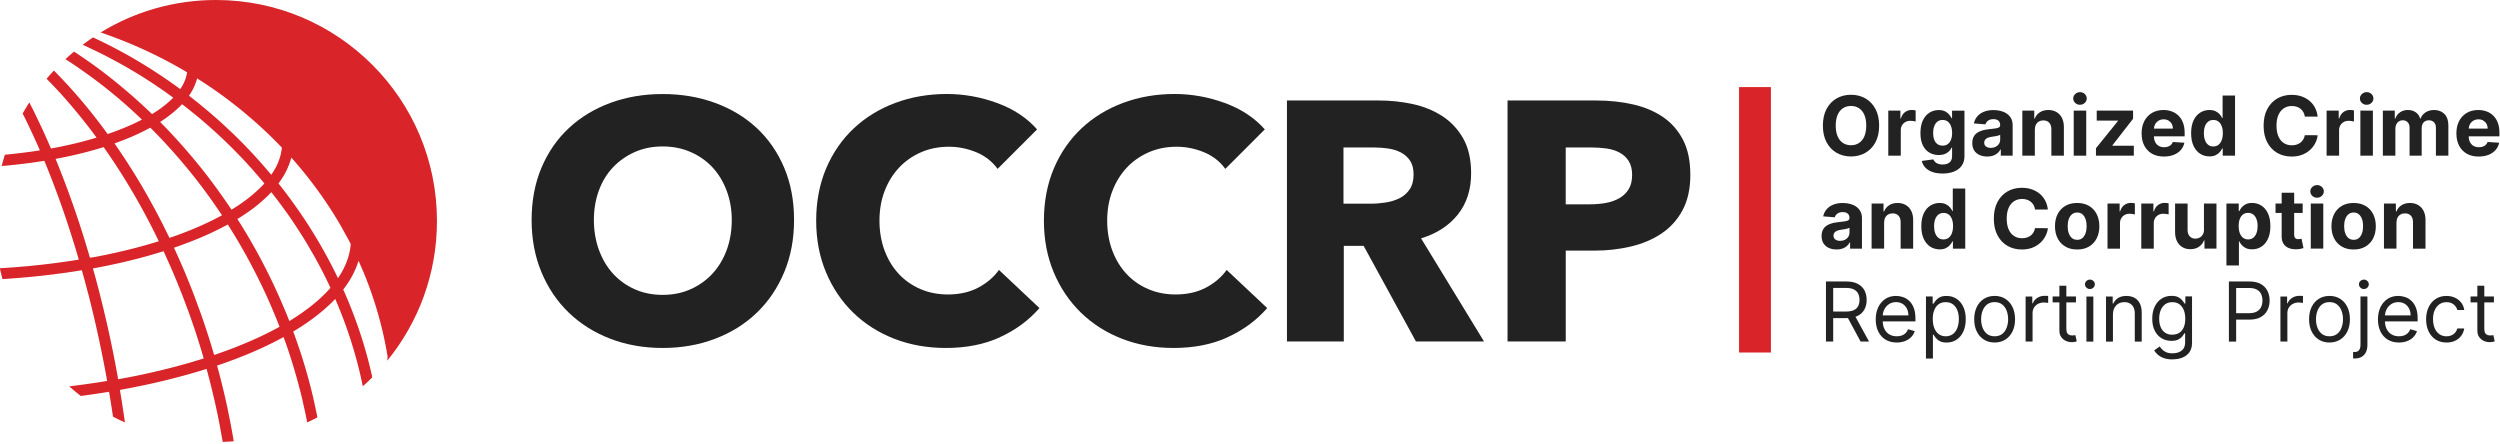 <?xml version="1.0"?>
<svg xmlns="http://www.w3.org/2000/svg" width="935" height="166" viewBox="0 0 935 166" fill="none">
<g clip-path="url(#clip0_1427_15739)">
<path d="M139.18 140.84C139.09 140.45 139.01 140.07 138.92 139.68C138.8 139.15 138.68 138.62 138.55 138.1C138.46 137.71 138.36 137.33 138.27 136.94C138.14 136.41 138.01 135.88 137.87 135.36C137.77 134.98 137.67 134.59 137.57 134.21C137.43 133.68 137.28 133.15 137.14 132.62L137.1 132.49C137.01 132.15 136.91 131.82 136.82 131.48C136.67 130.95 136.51 130.42 136.36 129.89L136.3 129.68C136.21 129.38 136.12 129.07 136.03 128.77C135.87 128.23 135.7 127.69 135.53 127.15L135.43 126.84C135.35 126.58 135.27 126.32 135.18 126.06C135.01 125.54 134.84 125.02 134.67 124.51L134.51 124.03C134.44 123.81 134.36 123.58 134.29 123.36C134.09 122.78 133.89 122.2 133.69 121.62L133.57 121.29C133.5 121.08 133.43 120.88 133.35 120.67C133.11 120 132.87 119.34 132.62 118.68L132.37 117.99C132.03 117.1 131.69 116.21 131.34 115.32L131.15 114.85C130.86 114.12 130.57 113.4 130.27 112.67C130.18 112.46 130.09 112.24 130 112.03L129.78 111.51C129.57 111.02 129.36 110.53 129.15 110.04C129.04 109.79 128.93 109.53 128.81 109.28L128.46 108.5C128.43 108.43 128.4 108.37 128.37 108.3L128.53 108.09C128.74 107.82 128.94 107.54 129.14 107.27L129.31 107.04C129.53 106.73 129.74 106.42 129.95 106.11C130.01 106.02 130.07 105.93 130.13 105.83L130.19 105.73C130.33 105.51 130.47 105.3 130.61 105.08C130.7 104.94 130.78 104.81 130.86 104.67C130.99 104.45 131.12 104.23 131.25 104.01L131.3 103.92C131.35 103.83 131.41 103.73 131.46 103.64C131.65 103.31 131.83 102.97 132 102.64L132.1 102.44C132.24 102.16 132.38 101.88 132.51 101.6C132.56 101.49 132.61 101.39 132.66 101.28L132.68 101.23C132.79 101 132.89 100.77 132.99 100.54C133.05 100.41 133.1 100.29 133.15 100.16C133.25 99.91 133.35 99.65 133.45 99.4L133.56 99.1C133.69 98.75 133.81 98.4 133.93 98.05L134 97.84C134.03 97.73 134.07 97.63 134.1 97.52C134.75 98.95 135.38 100.4 135.98 101.85L136.11 102.18C136.4 102.9 136.69 103.61 136.98 104.33C137.04 104.47 137.09 104.61 137.14 104.75L137.24 105.01C137.47 105.61 137.7 106.22 137.93 106.82C137.99 106.99 138.06 107.17 138.12 107.34L138.23 107.64C138.43 108.2 138.64 108.76 138.83 109.32C138.91 109.56 139 109.8 139.08 110.05L139.14 110.23C139.33 110.77 139.51 111.31 139.69 111.85C139.79 112.17 139.9 112.48 140 112.8C140.17 113.33 140.34 113.86 140.5 114.38C140.6 114.71 140.7 115.04 140.8 115.37C140.96 115.89 141.11 116.41 141.26 116.94C141.36 117.28 141.45 117.61 141.55 117.95C141.69 118.47 141.84 118.99 141.97 119.5L142.03 119.72C142.1 119.99 142.18 120.26 142.25 120.53C142.38 121.04 142.51 121.56 142.64 122.07L142.7 122.29C142.77 122.56 142.84 122.84 142.9 123.11C143.02 123.59 143.13 124.07 143.24 124.55L143.34 125.01C143.39 125.24 143.45 125.47 143.5 125.71C143.6 126.14 143.69 126.57 143.78 127.01L143.91 127.65C143.96 127.87 144 128.1 144.05 128.32C144.14 128.76 144.22 129.19 144.3 129.63L144.42 130.27C144.46 130.49 144.51 130.72 144.55 130.94C144.6 131.21 144.65 131.49 144.69 131.76L144.84 132.64C144.88 132.87 144.92 133.1 144.96 133.34C144.95 133.63 144.93 133.91 144.9 134.19L144.86 134.53C144.85 134.66 144.83 134.79 144.81 134.92C156.44 120.68 163.42 102.49 163.42 82.67C163.46 37.02 126.44 0 80.77 0C64.97 0 50.21 4.44 37.65 12.13C37.93 12.23 38.21 12.32 38.49 12.42L39.02 12.61C39.35 12.73 39.68 12.84 40.01 12.96C40.44 13.11 40.86 13.27 41.28 13.42L41.75 13.59C42.06 13.71 42.38 13.82 42.69 13.94C43.09 14.09 43.49 14.25 43.89 14.4L44.49 14.63C44.78 14.74 45.06 14.85 45.35 14.96C45.73 15.11 46.11 15.26 46.49 15.42L47.15 15.69C47.43 15.8 47.71 15.92 47.99 16.03C48.4 16.2 48.8 16.37 49.21 16.54L49.85 16.81C50.11 16.92 50.36 17.03 50.62 17.14C51.02 17.31 51.42 17.49 51.81 17.67L52.54 17.99C52.77 18.09 53 18.19 53.22 18.29C53.78 18.55 54.34 18.81 54.91 19.07L55.33 19.27C55.49 19.34 55.65 19.42 55.81 19.49C56.66 19.89 57.51 20.3 58.36 20.72C58.51 20.8 58.66 20.87 58.81 20.95L59.29 21.19C59.83 21.46 60.37 21.73 60.9 22C61.11 22.11 61.33 22.22 61.54 22.34L62.3 22.74C62.67 22.93 63.04 23.13 63.41 23.33C63.65 23.46 63.89 23.59 64.14 23.72L64.84 24.1C65.2 24.29 65.55 24.49 65.91 24.69C66.18 24.84 66.44 24.99 66.7 25.14L67.3 25.48C67.66 25.68 68.02 25.89 68.38 26.1C68.65 26.26 68.93 26.42 69.2 26.58L69.52 26.77C69.67 26.86 69.82 26.95 69.97 27.04C69.96 27.11 69.95 27.19 69.94 27.27L69.92 27.39C69.87 27.67 69.81 27.97 69.74 28.26L69.71 28.39C69.63 28.72 69.54 29.01 69.45 29.28L69.43 29.33C69.33 29.62 69.22 29.92 69.1 30.21L69.07 30.3C68.95 30.58 68.82 30.87 68.67 31.18L68.6 31.33C68.45 31.62 68.3 31.9 68.13 32.19L68.04 32.33C67.85 32.66 67.67 32.94 67.48 33.22L67.45 33.26C67.45 33.26 67.42 33.3 67.41 33.32L67.33 33.26C66.99 33.01 66.64 32.75 66.29 32.5C65.93 32.24 65.56 31.98 65.2 31.72L64.86 31.47C64.54 31.24 64.22 31.02 63.9 30.79C63.57 30.56 63.23 30.33 62.9 30.1L62.37 29.74C62.07 29.54 61.78 29.33 61.48 29.13C61.18 28.92 60.88 28.72 60.57 28.52L59.9 28.07C59.61 27.88 59.33 27.69 59.04 27.5C58.73 27.3 58.42 27.1 58.12 26.9L57.38 26.42C57.11 26.25 56.84 26.07 56.58 25.9C56.24 25.69 55.9 25.47 55.56 25.26L54.87 24.83C54.61 24.67 54.36 24.51 54.1 24.35C53.51 23.99 52.92 23.63 52.33 23.28C51.78 22.95 51.22 22.62 50.66 22.29L50.37 22.12C49.95 21.87 49.53 21.62 49.1 21.38C48.85 21.24 48.6 21.1 48.36 20.96L47.58 20.52C47.24 20.33 46.9 20.13 46.55 19.94C46.26 19.78 45.97 19.62 45.68 19.47L45.05 19.13C44.7 18.94 44.34 18.75 43.99 18.56C43.69 18.4 43.39 18.24 43.09 18.09L42.5 17.78C42.14 17.59 41.77 17.4 41.41 17.21C41.1 17.05 40.79 16.89 40.47 16.74L39.93 16.47C39.56 16.28 39.18 16.09 38.81 15.91C38.46 15.74 38.11 15.57 37.76 15.4L37.4 15.22C37 15.03 36.6 14.83 36.19 14.64C35.83 14.47 35.47 14.3 35.11 14.14L34.84 14.01C34.84 14.01 34.81 13.99 34.79 13.99C33.47 14.87 32.19 15.79 30.93 16.75C31.16 16.85 31.39 16.96 31.62 17.06C32.03 17.25 32.44 17.44 32.85 17.63L33.42 17.9C33.68 18.02 33.95 18.14 34.21 18.27C34.6 18.45 34.98 18.64 35.36 18.82L36.07 19.16C36.31 19.27 36.55 19.39 36.78 19.51C37.19 19.71 37.6 19.92 38 20.12L38.69 20.46C38.91 20.57 39.12 20.68 39.34 20.79C39.84 21.05 40.34 21.31 40.83 21.57L41.36 21.85C41.53 21.94 41.71 22.03 41.88 22.12C42.72 22.56 43.55 23.02 44.38 23.47C44.58 23.58 44.79 23.7 44.99 23.81L45.71 24.21C46.1 24.43 46.49 24.65 46.88 24.87C47.15 25.02 47.41 25.18 47.68 25.33L48.45 25.78C48.75 25.96 49.06 26.13 49.36 26.31C49.66 26.49 49.95 26.66 50.25 26.84L50.88 27.22C51.2 27.41 51.51 27.6 51.83 27.79C52.12 27.97 52.41 28.15 52.7 28.33L53.41 28.78C53.7 28.96 53.98 29.14 54.26 29.32C54.59 29.53 54.93 29.75 55.26 29.96L55.69 30.24C56.02 30.45 56.35 30.66 56.68 30.88C57.01 31.1 57.34 31.32 57.67 31.54L58.17 31.87C58.48 32.07 58.78 32.28 59.09 32.49C59.43 32.72 59.77 32.95 60.11 33.19L60.5 33.46C60.83 33.68 61.15 33.91 61.48 34.14C61.86 34.4 62.23 34.67 62.6 34.94L62.75 35.05C63.11 35.31 63.47 35.57 63.83 35.83C64.15 36.06 64.46 36.29 64.78 36.53C64.75 36.56 64.72 36.59 64.69 36.63C64.4 36.92 64.1 37.21 63.79 37.5L63.68 37.6C63.38 37.88 63.06 38.16 62.74 38.44L62.57 38.59C62.25 38.87 61.91 39.14 61.57 39.41L61.4 39.54C61.04 39.82 60.67 40.1 60.29 40.38L60.94 41.27L60.25 40.41C59.87 40.69 59.48 40.96 59.08 41.24L58.93 41.34C58.54 41.61 58.13 41.87 57.72 42.13L57.49 42.28C57.28 42.41 57.08 42.54 56.86 42.67C56.83 42.64 56.8 42.61 56.76 42.58L56.22 42.06C56.05 41.9 55.89 41.74 55.72 41.58C55.26 41.14 54.79 40.7 54.33 40.27L54.08 40.03C53.93 39.89 53.79 39.75 53.64 39.62C53.15 39.16 52.66 38.72 52.16 38.27L51.53 37.7C50.97 37.19 50.4 36.69 49.83 36.19L49.41 35.81C47.99 34.57 46.54 33.33 45.09 32.13L44.47 31.62C43.95 31.2 43.44 30.77 42.92 30.36C42.74 30.22 42.56 30.07 42.38 29.93L42.08 29.69C41.63 29.33 41.18 28.98 40.73 28.62C40.52 28.46 40.31 28.3 40.1 28.13L39.74 27.85C39.34 27.54 38.93 27.23 38.53 26.92C38.29 26.74 38.05 26.56 37.81 26.38L37.48 26.14C37.09 25.85 36.69 25.55 36.3 25.26C36.01 25.05 35.73 24.84 35.44 24.63L35.29 24.52C34.88 24.22 34.47 23.93 34.06 23.64C33.72 23.4 33.39 23.17 33.02 22.91C32.62 22.63 32.21 22.34 31.8 22.06C31.45 21.82 31.09 21.57 30.73 21.33C30.33 21.06 29.93 20.79 29.53 20.52C29.16 20.28 28.8 20.04 28.43 19.79C28.18 19.63 27.93 19.46 27.68 19.3C26.59 20.21 25.52 21.16 24.48 22.13C24.52 22.16 24.57 22.19 24.61 22.21C25.02 22.48 25.44 22.75 25.85 23.02L26.36 23.35C26.53 23.46 26.69 23.57 26.86 23.68C27.42 24.05 27.97 24.43 28.53 24.8L29.09 25.18C30.57 26.2 32.07 27.26 33.55 28.33L34 28.66C34.58 29.09 35.16 29.52 35.74 29.95C35.87 30.05 36.01 30.15 36.14 30.26L36.51 30.54C36.98 30.9 37.45 31.25 37.91 31.61C38.09 31.75 38.26 31.88 38.44 32.02L38.82 32.32C39.24 32.65 39.65 32.98 40.07 33.31C40.26 33.46 40.45 33.62 40.64 33.77L41.03 34.08C41.42 34.4 41.82 34.72 42.21 35.04C42.45 35.24 42.68 35.43 42.92 35.63L43.22 35.88C43.59 36.19 43.96 36.5 44.33 36.81C44.6 37.04 44.87 37.27 45.14 37.5L45.43 37.75C45.76 38.04 46.1 38.32 46.43 38.61C46.73 38.87 47.02 39.13 47.32 39.4L47.41 39.48C47.78 39.8 48.14 40.13 48.51 40.46C48.85 40.76 49.18 41.07 49.51 41.37C49.86 41.69 50.21 42.01 50.56 42.34C50.9 42.66 51.24 42.98 51.58 43.3C51.92 43.62 52.26 43.94 52.59 44.26C52.76 44.42 52.93 44.58 53.09 44.74C52.82 44.88 52.55 45.02 52.27 45.16C52.01 45.29 51.75 45.42 51.49 45.55C51.13 45.72 50.77 45.9 50.37 46.09C50.12 46.21 49.87 46.33 49.61 46.44C49.23 46.62 48.83 46.79 48.44 46.96L48.17 47.08C48 47.16 47.83 47.23 47.65 47.31C47.21 47.5 46.75 47.69 46.3 47.87L46.02 47.99C45.89 48.05 45.76 48.1 45.62 48.15C44.95 48.42 44.27 48.68 43.57 48.95C43.41 49.01 43.24 49.07 43.08 49.13L42.63 49.29C42.23 49.44 41.83 49.59 41.42 49.73C41.16 49.82 40.9 49.91 40.63 50L40.38 50.08C40.38 50.08 40.29 50.11 40.25 50.12L39.82 49.52C39.67 49.31 39.52 49.11 39.37 48.9C39.05 48.47 38.74 48.05 38.42 47.62L37.77 46.75C37.39 46.25 37.01 45.76 36.63 45.26L36.15 44.64C35.65 44 35.15 43.36 34.65 42.73L34.52 42.56C33.96 41.86 33.4 41.17 32.84 40.48L32.63 40.23C32.15 39.64 31.66 39.05 31.18 38.47L30.64 37.83C30.26 37.38 29.89 36.94 29.51 36.5C29.36 36.32 29.2 36.15 29.05 35.97L28.84 35.73C28.5 35.34 28.16 34.95 27.82 34.56C27.64 34.36 27.47 34.16 27.29 33.97L26.97 33.61C26.69 33.29 26.4 32.97 26.12 32.66C25.92 32.44 25.73 32.23 25.53 32.02L25.34 31.81C25.03 31.47 24.72 31.14 24.41 30.8C24.14 30.51 23.86 30.22 23.59 29.93C23.29 29.61 22.99 29.29 22.68 28.97C22.43 28.71 22.17 28.44 21.92 28.18L21.83 28.09C21.54 27.79 21.24 27.48 20.94 27.18C20.68 26.91 20.41 26.65 20.15 26.38C19.21 27.39 18.3 28.41 17.42 29.46C17.5 29.54 17.59 29.63 17.67 29.71C18.19 30.23 18.7 30.76 19.22 31.3L19.39 31.47C19.96 32.06 20.53 32.66 21.1 33.27L21.61 33.82C22.01 34.25 22.4 34.67 22.8 35.11C22.93 35.25 23.06 35.39 23.18 35.54L23.52 35.92C23.84 36.27 24.16 36.63 24.47 36.99C24.61 37.15 24.75 37.31 24.89 37.47L25.18 37.81C25.5 38.17 25.82 38.54 26.14 38.91C26.31 39.1 26.47 39.3 26.64 39.5L26.86 39.76C27.17 40.13 27.49 40.49 27.8 40.87C27.96 41.06 28.12 41.25 28.27 41.44L28.59 41.83C28.87 42.17 29.16 42.51 29.44 42.86C29.63 43.09 29.82 43.33 30.01 43.56L30.12 43.69C30.44 44.09 30.76 44.48 31.08 44.88C31.26 45.11 31.44 45.34 31.62 45.57L31.75 45.73C32.07 46.13 32.38 46.53 32.7 46.94C32.92 47.23 33.15 47.52 33.37 47.81C33.68 48.21 33.99 48.62 34.3 49.03C34.52 49.33 34.75 49.63 34.97 49.92C35.27 50.33 35.58 50.73 35.88 51.15C35.96 51.26 36.04 51.36 36.11 51.47C36.03 51.49 35.95 51.52 35.87 51.54C35.42 51.68 34.96 51.81 34.5 51.94C34.15 52.04 33.8 52.14 33.45 52.24C32.97 52.37 32.48 52.51 32 52.64L31.76 52.71C31.5 52.78 31.24 52.85 30.98 52.92C30.45 53.06 29.92 53.19 29.38 53.32L29.04 53.41C28.84 53.46 28.65 53.51 28.45 53.56C27.76 53.73 27.06 53.89 26.36 54.05L25.88 54.16C25.01 54.36 24.12 54.54 23.23 54.73L22.55 54.87C21.88 55.01 21.2 55.14 20.52 55.27C20.34 55.3 20.15 55.34 19.97 55.37L19.62 55.43C19.43 55.46 19.25 55.5 19.06 55.53L18.57 54.4C18.4 54.01 18.23 53.62 18.06 53.24L17.55 52.09C17.41 51.77 17.26 51.44 17.12 51.12L16.53 49.81C16.41 49.54 16.28 49.27 16.16 49L15.85 48.32C15.74 48.07 15.62 47.82 15.51 47.58L15.05 46.61C14.63 45.72 14.21 44.84 13.79 43.97L13.48 43.32C13.32 42.98 13.15 42.65 12.99 42.32L12.44 41.2C12.25 40.82 12.06 40.45 11.87 40.08L11.38 39.12C11.24 38.85 11.1 38.57 10.96 38.3C10.09 39.66 9.26 41.05 8.47 42.46C8.51 42.54 8.56 42.63 8.6 42.71C8.74 42.98 8.87 43.25 9.01 43.53L9.19 43.89C9.34 44.19 9.49 44.49 9.64 44.8C9.82 45.16 10 45.53 10.17 45.9L10.24 46.04C10.38 46.33 10.52 46.62 10.66 46.91C10.85 47.3 11.03 47.69 11.22 48.09L11.67 49.05C11.87 49.47 12.06 49.89 12.26 50.31L12.68 51.21C12.88 51.66 13.09 52.11 13.29 52.56L13.67 53.4C13.88 53.88 14.1 54.36 14.31 54.85L14.64 55.61C14.73 55.82 14.82 56.02 14.91 56.23C14.64 56.27 14.37 56.32 14.09 56.36C13.49 56.45 12.89 56.54 12.28 56.63L12.03 56.67C11.74 56.71 11.45 56.75 11.17 56.79C10.54 56.88 9.9 56.96 9.26 57.04L8.88 57.09C8.66 57.12 8.44 57.15 8.22 57.17C7.48 57.26 6.73 57.35 5.99 57.43L5.25 57.52C4.24 57.63 3.23 57.73 2.21 57.83L1.99 57.85C1.94 57.85 1.89 57.85 1.83 57.86C1.39 59.26 0.98 60.67 0.62 62.09C0.9 62.07 1.19 62.04 1.47 62.02L2.04 61.97C2.27 61.95 2.51 61.93 2.74 61.91C3.53 61.84 4.31 61.75 5.09 61.67L5.82 61.59C6.84 61.48 7.86 61.36 8.87 61.24C9.03 61.22 9.2 61.2 9.36 61.18L9.69 61.14C10.42 61.05 11.16 60.95 11.89 60.85C12.14 60.82 12.38 60.78 12.62 60.74L13.32 60.64C13.84 60.57 14.35 60.49 14.86 60.41C15.18 60.36 15.49 60.31 15.81 60.26L16.57 60.14L17.07 61.34C17.22 61.7 17.36 62.06 17.51 62.42L17.65 62.77C17.77 63.07 17.89 63.37 18.01 63.67L18.55 65.02C18.68 65.36 18.82 65.69 18.95 66.03C19.06 66.31 19.17 66.58 19.27 66.86L19.49 67.43C19.62 67.76 19.74 68.08 19.87 68.41L21.68 73.25C21.85 73.73 22.03 74.2 22.2 74.68L22.72 76.14C22.96 76.81 23.2 77.48 23.43 78.16L23.86 79.39C24.01 79.82 24.15 80.24 24.3 80.67L24.7 81.87C24.85 82.32 25 82.76 25.15 83.22L25.49 84.24C25.66 84.76 25.83 85.27 26 85.79L26.29 86.7C26.47 87.26 26.65 87.83 26.83 88.39L27.1 89.25C27.28 89.84 27.47 90.42 27.65 91.01L27.9 91.82C28.09 92.43 28.28 93.05 28.46 93.67L28.68 94.42C28.87 95.07 29.07 95.71 29.26 96.36L29.47 97.1C29.28 97.13 29.1 97.16 28.91 97.19L28.48 97.26C28.06 97.33 27.63 97.4 27.2 97.46C26.46 97.57 25.71 97.68 24.96 97.79L24.14 97.91C23.79 97.96 23.45 98.01 23.1 98.06C22.18 98.19 21.26 98.31 20.32 98.43L19.76 98.5C19.49 98.54 19.22 98.57 18.94 98.61C17.76 98.76 16.56 98.89 15.37 99.03L14.74 99.1C13.34 99.25 11.9 99.4 10.47 99.53C10.32 99.54 10.16 99.56 10.01 99.57L9.61 99.6C8.48 99.7 7.34 99.8 6.2 99.89C5.9 99.91 5.61 99.93 5.31 99.96L4.58 100.01C3.68 100.08 2.79 100.14 1.89 100.2C1.51 100.22 1.13 100.25 0.76 100.27L0.18 100.3C0.09 100.3 1.34259e-05 100.31 -0.08 100.32C0.22 101.69 0.55 103.04 0.91 104.38C1.35 104.35 1.79 104.33 2.23 104.3C2.98 104.25 3.72 104.2 4.47 104.14L5.43 104.07C5.82 104.04 6.21 104.01 6.59 103.98C7.52 103.91 8.45 103.82 9.38 103.74L10.08 103.68C10.37 103.66 10.65 103.63 10.94 103.6C12.3 103.47 13.66 103.33 15 103.19L15.24 103.17C16.65 103.02 18.09 102.85 19.52 102.67C19.78 102.64 20.04 102.6 20.29 102.57L20.8 102.5C21.78 102.37 22.76 102.25 23.73 102.12C24.09 102.07 24.45 102.02 24.81 101.96L25.79 101.82C26.49 101.72 27.19 101.62 27.89 101.51C28.33 101.44 28.76 101.37 29.19 101.3L30.41 101.1C30.48 101.09 30.54 101.08 30.61 101.07C30.82 101.81 31.02 102.54 31.22 103.28L31.41 103.95C31.51 104.31 31.61 104.67 31.71 105.03C32.06 106.32 32.4 107.62 32.74 108.93L32.92 109.6C33 109.9 33.08 110.2 33.16 110.5C33.54 111.98 33.9 113.46 34.27 114.94L34.39 115.44C34.44 115.63 34.49 115.82 34.53 116.01C34.98 117.88 35.42 119.76 35.85 121.62C36.26 123.42 36.67 125.28 37.07 127.15C37.16 127.57 37.24 127.98 37.33 128.4L37.62 129.8C37.82 130.78 38.03 131.75 38.23 132.73C38.35 133.34 38.47 133.94 38.59 134.55L38.9 136.14C39.04 136.87 39.19 137.6 39.32 138.33C39.46 139.07 39.59 139.82 39.73 140.56L39.98 141.96C40.01 142.13 40.04 142.3 40.07 142.47C39.6 142.55 39.14 142.62 38.67 142.7L38.04 142.8C37.62 142.87 37.2 142.94 36.78 143C35.81 143.15 34.83 143.29 33.86 143.43L32.9 143.57C32.54 143.62 32.17 143.68 31.81 143.73C30.63 143.89 29.45 144.05 28.26 144.2L27.65 144.28C27.36 144.32 27.07 144.36 26.78 144.39C26.48 144.43 26.18 144.46 25.88 144.5C27.28 145.75 28.73 146.94 30.22 148.09C30.93 148 31.64 147.91 32.34 147.81C32.86 147.74 33.38 147.66 33.9 147.58L35.17 147.39C35.9 147.28 36.63 147.18 37.36 147.07C37.93 146.98 38.5 146.89 39.07 146.8L40.53 146.57C40.62 146.56 40.7 146.54 40.79 146.53C40.87 147.03 40.96 147.53 41.04 148.03L41.22 149.15C41.31 149.69 41.4 150.24 41.49 150.78C41.65 151.8 41.81 152.83 41.96 153.85L42.15 155.12C42.19 155.36 42.22 155.6 42.26 155.84C43.72 156.61 45.21 157.33 46.72 158.01C46.63 157.33 46.53 156.64 46.43 155.96C46.36 155.51 46.29 155.05 46.23 154.6L46.04 153.33C45.88 152.26 45.72 151.19 45.55 150.12C45.47 149.58 45.38 149.05 45.29 148.51L45 146.77C44.96 146.53 44.92 146.28 44.88 146.04H44.92L44.88 145.82C45.17 145.77 45.47 145.71 45.76 145.66L46.78 145.47C47.22 145.39 47.67 145.31 48.11 145.22L49.49 144.95C49.81 144.89 50.12 144.83 50.44 144.76L51.57 144.53C51.97 144.45 52.36 144.37 52.75 144.29C53.08 144.22 53.42 144.15 53.75 144.08L55.04 143.81C55.37 143.74 55.69 143.67 56.01 143.6L57.31 143.31C57.74 143.21 58.18 143.11 58.61 143.01L59.57 142.79C60.31 142.62 61.05 142.44 61.79 142.26L62.53 142.08C63.03 141.96 63.52 141.84 64.01 141.71L65.17 141.41C65.52 141.32 65.87 141.23 66.21 141.14L67.28 140.86C67.65 140.76 68.02 140.66 68.39 140.56L69.46 140.27C69.82 140.17 70.18 140.07 70.54 139.97L71.42 139.72C71.84 139.6 72.26 139.48 72.67 139.36C72.94 139.28 73.21 139.2 73.48 139.12L73.54 139.1C73.96 138.98 74.37 138.85 74.78 138.73L75.63 138.47C76.04 138.34 76.45 138.22 76.86 138.09L77.26 137.96C77.38 138.39 77.5 138.82 77.61 139.25C77.73 139.71 77.85 140.16 77.97 140.62L78.01 140.78C78.12 141.21 78.24 141.63 78.35 142.06C78.45 142.44 78.55 142.83 78.64 143.21L78.76 143.68C78.86 144.08 78.96 144.48 79.06 144.88C79.16 145.29 79.26 145.7 79.36 146.12L79.51 146.75C79.59 147.07 79.66 147.39 79.74 147.71C79.84 148.12 79.93 148.53 80.03 148.94L80.22 149.75C80.28 150.01 80.34 150.27 80.4 150.53C80.51 151.01 80.61 151.49 80.72 151.97L80.86 152.61C80.92 152.86 80.97 153.11 81.02 153.36C81.14 153.94 81.26 154.53 81.39 155.11L81.61 156.19C81.77 156.99 81.93 157.78 82.08 158.57L82.17 159.02C82.53 160.92 82.88 162.85 83.2 164.74L83.28 165.24C83.28 165.24 83.28 165.26 83.28 165.27C84.67 165.23 86.04 165.15 87.41 165.04L87.23 163.94C87.12 163.26 87 162.58 86.88 161.91L86.73 161.08C86.59 160.31 86.45 159.53 86.3 158.76L86.2 158.21C85.83 156.27 85.44 154.33 85.03 152.42L84.9 151.84C84.74 151.08 84.57 150.32 84.4 149.56L84.12 148.34C84 147.79 83.87 147.25 83.74 146.7C83.68 146.44 83.62 146.18 83.55 145.92L83.4 145.28C83.29 144.8 83.17 144.32 83.05 143.85C82.97 143.51 82.88 143.17 82.79 142.83L82.68 142.38C82.56 141.92 82.45 141.46 82.33 141C82.22 140.59 82.12 140.18 82.01 139.78L81.92 139.43C81.81 139.01 81.7 138.58 81.58 138.15C81.47 137.73 81.35 137.32 81.24 136.9L81.19 136.72L81.25 136.7C81.42 136.64 81.58 136.58 81.75 136.53C82.09 136.41 82.44 136.29 82.78 136.18C83.09 136.07 83.4 135.97 83.71 135.86C84.05 135.74 84.39 135.62 84.73 135.5L85.63 135.17C85.94 135.06 86.24 134.94 86.55 134.83L87.52 134.47C87.87 134.34 88.22 134.2 88.56 134.07L89.37 133.76C89.85 133.57 90.32 133.39 90.78 133.2L91.19 133.04C91.8 132.8 92.4 132.55 92.99 132.3L93.42 132.12C93.87 131.93 94.31 131.74 94.76 131.55L95.35 131.29C95.74 131.12 96.12 130.95 96.5 130.78L97.13 130.5C97.49 130.34 97.85 130.17 98.21 130.01L98.85 129.71C99.2 129.55 99.54 129.38 99.88 129.22C100.06 129.13 100.25 129.04 100.43 128.95L100.53 128.9C100.86 128.74 101.2 128.58 101.53 128.41L102.18 128.09C102.5 127.93 102.82 127.77 103.14 127.61L103.79 127.27C104.1 127.11 104.4 126.95 104.7 126.79C104.92 126.67 105.14 126.56 105.36 126.44C105.59 126.31 105.82 126.19 106.06 126.06C106.19 126.41 106.32 126.77 106.45 127.12C106.6 127.54 106.75 127.95 106.89 128.37C107.06 128.86 107.23 129.34 107.4 129.83C107.54 130.22 107.67 130.62 107.8 131.01L107.89 131.28C108.03 131.7 108.17 132.12 108.31 132.54C108.43 132.92 108.56 133.3 108.68 133.68L108.86 134.25C108.97 134.59 109.08 134.93 109.18 135.27C109.3 135.65 109.42 136.04 109.53 136.42L109.71 137.01C109.81 137.34 109.91 137.67 110.01 138C110.13 138.41 110.25 138.83 110.37 139.24L110.56 139.88C110.64 140.17 110.73 140.46 110.81 140.75C110.94 141.22 111.07 141.69 111.2 142.16L111.38 142.81C111.44 143.04 111.51 143.27 111.57 143.5C111.71 144.04 111.85 144.58 111.99 145.12L112.15 145.72C112.2 145.9 112.24 146.08 112.29 146.25C112.47 146.97 112.65 147.69 112.82 148.4L112.97 149C113.41 150.85 113.82 152.72 114.21 154.56L114.33 155.16C114.48 155.88 114.62 156.6 114.76 157.32C114.8 157.52 114.83 157.72 114.87 157.92V157.98C116.18 157.39 117.46 156.77 118.71 156.12C118.64 155.74 118.56 155.36 118.48 154.98L118.45 154.81C118.35 154.32 118.25 153.83 118.15 153.34C118.07 152.94 117.98 152.54 117.89 152.14L117.81 151.77C117.72 151.36 117.63 150.95 117.54 150.54C117.46 150.19 117.38 149.84 117.3 149.48L117.14 148.77C117.06 148.43 116.98 148.08 116.9 147.74C116.82 147.4 116.73 147.05 116.65 146.71L116.47 145.98C116.39 145.64 116.3 145.29 116.21 144.95C116.12 144.59 116.02 144.22 115.93 143.86L115.72 143.05C115.64 142.75 115.57 142.45 115.49 142.16C115.37 141.73 115.25 141.3 115.13 140.87L114.91 140.08C114.84 139.84 114.78 139.6 114.71 139.37C114.45 138.45 114.18 137.53 113.91 136.62C113.84 136.4 113.77 136.17 113.7 135.95L113.45 135.14C113.32 134.71 113.19 134.27 113.05 133.84C112.96 133.56 112.87 133.28 112.78 133L112.54 132.26C112.41 131.86 112.28 131.46 112.15 131.06C112.05 130.76 111.95 130.45 111.84 130.15L111.59 129.42C111.46 129.04 111.34 128.67 111.21 128.29C111.09 127.93 110.96 127.57 110.83 127.21L110.62 126.6C110.49 126.24 110.37 125.89 110.24 125.53C110.09 125.11 109.94 124.7 109.78 124.29L109.67 123.99C109.77 123.93 109.86 123.87 109.96 123.82C110.24 123.65 110.51 123.49 110.78 123.32L110.89 123.25C111.05 123.15 111.21 123.05 111.36 122.96C111.65 122.78 111.94 122.59 112.23 122.41L112.73 122.09C113.08 121.86 113.42 121.64 113.76 121.41L114.07 121.2C114.51 120.9 114.95 120.6 115.38 120.3L115.6 120.14C115.95 119.89 116.3 119.64 116.64 119.4L117.06 119.09C117.33 118.89 117.6 118.69 117.86 118.49C118.01 118.38 118.15 118.27 118.32 118.13C118.56 117.94 118.8 117.75 119.04 117.56C119.2 117.43 119.36 117.31 119.51 117.18C119.74 117 119.96 116.81 120.18 116.63C120.34 116.5 120.49 116.37 120.65 116.24C120.87 116.06 121.08 115.87 121.29 115.69C121.44 115.56 121.6 115.42 121.75 115.29C121.96 115.1 122.17 114.91 122.37 114.73L122.42 114.69C122.55 114.57 122.68 114.46 122.8 114.34C123.01 114.14 123.22 113.94 123.43 113.75L123.55 113.64C123.64 113.55 123.73 113.47 123.82 113.38C124.05 113.15 124.28 112.92 124.51 112.69L124.79 112.41C124.99 112.21 125.18 112.01 125.37 111.8C125.41 111.9 125.45 112 125.5 112.09C125.71 112.58 125.92 113.07 126.13 113.56C126.29 113.94 126.45 114.32 126.6 114.7C126.8 115.19 127 115.69 127.2 116.18C127.35 116.56 127.5 116.94 127.65 117.32C127.85 117.82 128.04 118.31 128.23 118.81L128.28 118.95C128.41 119.28 128.53 119.62 128.66 119.95C128.85 120.45 129.03 120.95 129.21 121.45L129.29 121.67C129.4 121.98 129.51 122.28 129.62 122.59C129.8 123.09 129.97 123.59 130.14 124.1L130.23 124.36C130.33 124.65 130.43 124.95 130.53 125.24C130.7 125.75 130.86 126.25 131.03 126.76L131.11 127.02C131.21 127.31 131.3 127.61 131.4 127.9C131.55 128.38 131.7 128.86 131.84 129.34L131.97 129.76C132.05 130.03 132.14 130.3 132.22 130.57C132.37 131.06 132.51 131.56 132.65 132.06L132.77 132.47C132.85 132.73 132.92 132.99 132.99 133.25C133.11 133.7 133.23 134.14 133.35 134.59L133.52 135.23C133.58 135.46 133.65 135.7 133.71 135.93C133.83 136.4 133.95 136.87 134.07 137.34L134.24 138.02C134.29 138.22 134.34 138.42 134.39 138.61C134.55 139.27 134.7 139.93 134.85 140.58L134.92 140.9C134.95 141.03 134.98 141.16 135.01 141.3C135.21 142.19 135.4 143.08 135.59 143.97C135.62 144.13 135.66 144.3 135.69 144.46C136.89 143.39 138.06 142.3 139.2 141.17C139.18 141.07 139.16 140.97 139.14 140.88L139.18 140.84ZM70.72 35.75L70.88 35.51C71.08 35.21 71.28 34.9 71.46 34.6L71.62 34.34C71.78 34.07 71.93 33.79 72.08 33.52L72.17 33.35C72.33 33.03 72.49 32.72 72.63 32.4L72.74 32.14C72.9 31.78 73.03 31.46 73.14 31.15L73.17 31.08C73.29 30.76 73.39 30.45 73.49 30.12L73.55 29.91C73.61 29.71 73.66 29.51 73.71 29.31C73.81 29.37 73.9 29.43 74 29.49C74.46 29.78 74.92 30.07 75.37 30.37C75.7 30.58 76.02 30.79 76.34 31C76.79 31.3 77.25 31.6 77.7 31.9C78.02 32.11 78.34 32.33 78.66 32.55C79.11 32.86 79.56 33.16 80 33.47C80.31 33.69 80.63 33.91 80.94 34.13C81.39 34.44 81.83 34.76 82.28 35.08L82.35 35.13C82.63 35.33 82.92 35.54 83.2 35.74C83.65 36.06 84.09 36.39 84.53 36.72L84.7 36.85C84.94 37.03 85.18 37.21 85.42 37.39C85.87 37.73 86.31 38.07 86.75 38.41L86.95 38.57C87.17 38.74 87.39 38.91 87.61 39.08C88.04 39.42 88.47 39.75 88.89 40.09L89.23 40.36C89.41 40.5 89.59 40.65 89.77 40.79C90.23 41.16 90.68 41.53 91.13 41.91L91.43 42.16C91.59 42.29 91.74 42.42 91.9 42.55C92.37 42.95 92.84 43.35 93.31 43.75L93.59 43.99C93.72 44.1 93.86 44.22 93.99 44.33C94.51 44.78 95.02 45.23 95.53 45.68L96.06 46.14C96.71 46.72 97.36 47.31 97.99 47.9L98.09 47.99C98.77 48.62 99.45 49.26 100.12 49.9L100.22 49.99C100.85 50.59 101.47 51.2 102.09 51.81L102.62 52.35C103.09 52.82 103.55 53.28 104.01 53.75C104.14 53.89 104.28 54.03 104.41 54.16L104.68 54.44C104.92 54.69 105.16 54.94 105.4 55.19C105.4 55.23 105.4 55.26 105.4 55.3C105.38 55.45 105.37 55.61 105.35 55.76V55.83C105.33 55.91 105.32 56 105.31 56.08C105.29 56.24 105.26 56.41 105.23 56.57L105.18 56.85C105.14 57.05 105.1 57.24 105.06 57.44L105.02 57.64C104.96 57.9 104.89 58.17 104.81 58.46L104.79 58.54C104.72 58.77 104.66 58.99 104.58 59.22L104.49 59.47C104.43 59.65 104.37 59.82 104.3 60C104.27 60.08 104.24 60.16 104.21 60.23L104.19 60.29C104.13 60.45 104.06 60.61 104 60.78C103.96 60.87 103.92 60.96 103.89 61.05L103.87 61.1C103.8 61.26 103.73 61.41 103.66 61.57C103.61 61.68 103.56 61.78 103.51 61.89C103.44 62.04 103.36 62.19 103.28 62.35C103.22 62.46 103.17 62.57 103.11 62.67C103.03 62.82 102.94 62.98 102.86 63.13L102.81 63.21C102.77 63.29 102.72 63.37 102.67 63.45C102.58 63.61 102.48 63.77 102.39 63.92L102.21 64.22C102.1 64.4 101.99 64.57 101.87 64.74L101.71 64.99C101.63 65.12 101.54 65.24 101.45 65.37C101.28 65.17 101.12 64.97 100.95 64.77C100.57 64.32 100.19 63.87 99.81 63.43L99.74 63.35C99.52 63.09 99.29 62.83 99.07 62.57C98.68 62.12 98.28 61.67 97.89 61.22L97.73 61.04C97.54 60.82 97.35 60.61 97.16 60.39C96.75 59.93 96.33 59.47 95.92 59.02L95.69 58.77C95.53 58.6 95.37 58.42 95.22 58.25C94.79 57.78 94.35 57.31 93.91 56.84L93.69 56.61C93.54 56.45 93.39 56.29 93.24 56.13C92.77 55.63 92.29 55.14 91.82 54.65L91.6 54.42C91.48 54.29 91.35 54.16 91.23 54.04C90.7 53.5 90.16 52.96 89.62 52.42L89.19 51.98C88.51 51.31 87.83 50.64 87.12 49.95C85.71 48.59 84.26 47.24 82.81 45.92L82.49 45.64C81.88 45.09 81.26 44.54 80.64 43.99L80.04 43.47C79.51 43.01 78.99 42.55 78.45 42.1C78.29 41.97 78.14 41.83 77.98 41.7L77.7 41.46C77.21 41.05 76.72 40.64 76.23 40.23C76.04 40.07 75.85 39.92 75.67 39.77L75.39 39.54C74.92 39.16 74.46 38.77 73.99 38.4C73.76 38.22 73.53 38.04 73.3 37.85L73.07 37.67C72.62 37.31 72.16 36.95 71.71 36.59C71.46 36.4 71.21 36.2 70.96 36.01L70.84 35.92L70.69 35.8C70.69 35.79 70.7 35.78 70.71 35.77L70.72 35.75ZM60.15 45.44L60.25 45.38C60.69 45.09 61.12 44.8 61.54 44.51L61.77 44.35C62.18 44.06 62.58 43.78 62.97 43.48L63.16 43.33C63.56 43.03 63.96 42.72 64.35 42.41L64.38 42.38C64.76 42.08 65.12 41.77 65.47 41.47L65.63 41.33C65.98 41.02 66.32 40.72 66.64 40.41L66.81 40.25C67.14 39.93 67.46 39.62 67.77 39.3L67.85 39.22C67.93 39.13 68.01 39.05 68.09 38.96C68.11 38.98 68.13 38.99 68.15 39.01L68.23 39.07C68.55 39.32 68.88 39.57 69.2 39.82C69.56 40.1 69.92 40.39 70.28 40.67L70.61 40.93C70.89 41.15 71.16 41.37 71.44 41.59C71.82 41.9 72.2 42.2 72.58 42.51L72.88 42.75C73.14 42.96 73.4 43.17 73.66 43.39C73.99 43.67 74.32 43.95 74.66 44.23L75.14 44.63C75.38 44.83 75.61 45.03 75.85 45.23C76.19 45.52 76.53 45.82 76.87 46.11L77.42 46.59C77.62 46.76 77.81 46.93 78.01 47.1C78.36 47.41 78.71 47.73 79.06 48.04L79.61 48.53C79.79 48.69 79.96 48.84 80.14 49C80.56 49.38 80.97 49.76 81.38 50.14L81.79 50.52C81.94 50.66 82.09 50.79 82.24 50.93C82.79 51.44 83.33 51.96 83.87 52.47L84.31 52.89C85 53.55 85.68 54.22 86.35 54.89L86.75 55.29C87.29 55.83 87.83 56.37 88.36 56.91C88.5 57.05 88.63 57.19 88.76 57.33L89.24 57.82C89.61 58.2 89.97 58.58 90.34 58.96C90.51 59.14 90.67 59.31 90.84 59.49L91.35 60.03C91.66 60.36 91.98 60.7 92.29 61.04C92.46 61.22 92.62 61.41 92.79 61.59L93.32 62.18C93.61 62.5 93.91 62.83 94.2 63.15C94.4 63.37 94.59 63.59 94.78 63.81L95.25 64.35C95.52 64.66 95.8 64.97 96.07 65.29C96.28 65.53 96.48 65.77 96.68 66.01L97.03 66.42C97.32 66.76 97.62 67.11 97.91 67.45C98.15 67.73 98.38 68.01 98.61 68.29L98.76 68.48C98.76 68.48 98.83 68.57 98.87 68.62C98.82 68.68 98.77 68.73 98.72 68.79C98.62 68.9 98.51 69.01 98.41 69.12C98.28 69.26 98.15 69.4 98.01 69.54C97.9 69.65 97.79 69.76 97.68 69.87C97.54 70.01 97.4 70.15 97.26 70.29C97.15 70.4 97.04 70.51 96.92 70.62C96.77 70.76 96.62 70.9 96.47 71.04C96.36 71.15 96.24 71.25 96.13 71.36C95.97 71.51 95.81 71.65 95.65 71.79L95.31 72.09C95.15 72.23 94.98 72.38 94.81 72.52L94.45 72.83C94.23 73.02 94 73.2 93.77 73.39L93.57 73.56C93.26 73.8 92.95 74.05 92.64 74.29L92.51 74.39C92.24 74.6 91.96 74.81 91.69 75.01L91.39 75.22C91.16 75.39 90.92 75.56 90.69 75.73L90.35 75.97C90.12 76.13 89.89 76.29 89.66 76.45L89.3 76.69C89.07 76.85 88.83 77 88.59 77.16L88.22 77.4C87.97 77.56 87.73 77.72 87.48 77.87L87.12 78.09C86.94 78.2 86.76 78.31 86.58 78.42L86.37 78.1C86.19 77.83 86.02 77.57 85.84 77.3C85.54 76.85 85.24 76.41 84.93 75.97L84.65 75.57C84.5 75.35 84.34 75.12 84.19 74.9C83.9 74.48 83.61 74.07 83.32 73.66L83.01 73.22C82.85 72.99 82.68 72.75 82.52 72.52C82.25 72.14 81.98 71.77 81.71 71.4L81.3 70.83C81.14 70.61 80.98 70.39 80.82 70.17C80.51 69.75 80.21 69.34 79.9 68.92L79.54 68.43C79.4 68.23 79.25 68.04 79.1 67.84C78.78 67.42 78.46 66.99 78.14 66.57L77.75 66.06C77.62 65.89 77.49 65.71 77.35 65.54C76.77 64.79 76.19 64.04 75.6 63.3C75.48 63.15 75.36 62.99 75.23 62.84L74.71 62.2C74.41 61.82 74.1 61.44 73.79 61.06C73.61 60.84 73.43 60.62 73.25 60.41L72.78 59.84C72.51 59.51 72.24 59.18 71.97 58.86C71.78 58.63 71.59 58.41 71.4 58.19L70.93 57.64C70.66 57.32 70.39 57 70.11 56.68C69.89 56.43 69.68 56.18 69.46 55.93L69.12 55.54C68.82 55.2 68.53 54.86 68.23 54.52C68.01 54.28 67.8 54.03 67.58 53.79L67.22 53.39C66.92 53.06 66.62 52.72 66.32 52.39C66.1 52.14 65.87 51.9 65.65 51.65L65.44 51.43C65.09 51.05 64.74 50.66 64.38 50.28C64.13 50.02 63.89 49.75 63.64 49.49L63.51 49.35C63.15 48.97 62.79 48.58 62.42 48.2C62.13 47.9 61.84 47.6 61.55 47.3C61.18 46.91 60.8 46.53 60.42 46.15C60.25 45.98 60.09 45.81 59.92 45.65L59.96 45.63L59.92 45.59C60 45.54 60.07 45.49 60.15 45.44ZM42.83 53.63C42.9 53.61 42.97 53.58 43.03 53.56C43.51 53.39 43.99 53.22 44.46 53.04L44.59 52.99C44.83 52.9 45.07 52.81 45.31 52.72C45.78 52.54 46.25 52.36 46.72 52.17L46.96 52.07C47.15 52 47.33 51.92 47.51 51.85C48.01 51.65 48.5 51.44 48.98 51.24L49.24 51.13C49.37 51.07 49.5 51.02 49.63 50.96C50.31 50.66 50.99 50.36 51.64 50.06C51.74 50.01 51.85 49.96 51.95 49.91L52.16 49.81C52.64 49.58 53.12 49.35 53.59 49.12C53.77 49.03 53.94 48.94 54.12 48.85L54.37 48.72C54.74 48.53 55.11 48.34 55.47 48.15C55.68 48.04 55.9 47.92 56.11 47.81L56.22 47.75C56.28 47.81 56.34 47.87 56.41 47.94L56.67 48.2C56.91 48.44 57.14 48.67 57.38 48.91C57.67 49.2 57.95 49.49 58.23 49.78L58.6 50.16C58.85 50.41 59.09 50.66 59.34 50.92C59.58 51.17 59.83 51.43 60.07 51.69L60.56 52.2C60.8 52.45 61.04 52.7 61.27 52.96C61.5 53.2 61.72 53.45 61.95 53.7L62.49 54.29C62.72 54.54 62.94 54.78 63.17 55.03C63.38 55.27 63.6 55.5 63.81 55.74L64.38 56.38C64.6 56.63 64.82 56.87 65.05 57.12C65.28 57.38 65.51 57.65 65.75 57.92L66.27 58.51C66.48 58.75 66.69 59 66.91 59.24C67.21 59.59 67.51 59.95 67.81 60.3L68.04 60.57C68.52 61.14 69 61.72 69.48 62.29L69.75 62.61C70 62.92 70.26 63.22 70.51 63.53C70.68 63.74 70.85 63.94 71.01 64.15L71.53 64.79C71.78 65.1 72.04 65.42 72.29 65.73C72.47 65.96 72.65 66.18 72.82 66.41L73.34 67.07C73.57 67.37 73.81 67.67 74.04 67.97C74.21 68.19 74.38 68.41 74.55 68.64L74.93 69.13C75.21 69.5 75.49 69.86 75.77 70.23C75.94 70.46 76.11 70.68 76.27 70.91L76.67 71.45C76.94 71.81 77.2 72.17 77.46 72.52C77.64 72.76 77.81 73 77.99 73.25L78.27 73.64C78.56 74.04 78.85 74.44 79.14 74.85C79.31 75.09 79.47 75.32 79.64 75.56L79.85 75.86C80.16 76.3 80.47 76.75 80.78 77.2C80.94 77.43 81.1 77.66 81.25 77.89L81.58 78.37C81.85 78.77 82.13 79.17 82.4 79.58C82.57 79.83 82.74 80.09 82.91 80.34L83.02 80.51C82.88 80.59 82.74 80.66 82.6 80.74L82.17 80.97C81.9 81.11 81.62 81.26 81.35 81.4L80.89 81.64C80.62 81.78 80.35 81.92 80.07 82.06L79.59 82.3C79.31 82.44 79.03 82.57 78.76 82.71L78.27 82.95C77.99 83.09 77.7 83.22 77.41 83.36L76.92 83.59C76.62 83.73 76.32 83.87 76.01 84L75.55 84.21C75.22 84.36 74.89 84.5 74.55 84.65L74.15 84.83C73.74 85.01 73.32 85.18 72.9 85.36L72.72 85.44C72.23 85.64 71.74 85.85 71.25 86.05L71.1 86.11C70.66 86.29 70.22 86.46 69.78 86.63L69.22 86.85C68.91 86.97 68.6 87.09 68.29 87.21L67.68 87.44C67.38 87.55 67.07 87.66 66.77 87.78L66.09 88.02C65.8 88.12 65.52 88.23 65.23 88.33L64.49 88.59C64.22 88.68 63.95 88.78 63.67 88.87C63.57 88.9 63.47 88.94 63.37 88.97C63.15 88.52 62.93 88.06 62.71 87.61C62.55 87.28 62.39 86.96 62.23 86.64L61.98 86.13C61.81 85.78 61.64 85.44 61.47 85.1C61.32 84.8 61.17 84.5 61.02 84.2L60.63 83.42C60.49 83.14 60.35 82.86 60.2 82.59C60 82.2 59.8 81.81 59.59 81.42L59.29 80.84C59.16 80.59 59.03 80.34 58.9 80.1C58.64 79.62 58.39 79.13 58.13 78.65L57.58 77.62C56.69 75.98 55.78 74.33 54.86 72.71L54.52 72.12C54.17 71.51 53.82 70.9 53.47 70.3L52.89 69.32C52.61 68.85 52.34 68.38 52.06 67.92L51.51 67.01C51.22 66.52 50.92 66.04 50.63 65.56C50.49 65.33 50.34 65.1 50.2 64.86L50.04 64.61C49.75 64.15 49.47 63.68 49.18 63.23C49.03 62.99 48.88 62.75 48.72 62.51L48.55 62.25C48.27 61.81 47.99 61.36 47.7 60.92L47.02 59.88C46.75 59.47 46.48 59.05 46.21 58.64C45.99 58.31 45.77 57.98 45.55 57.65C45.27 57.23 44.98 56.8 44.7 56.38C44.51 56.1 44.32 55.82 44.13 55.54L44.03 55.39C43.74 54.97 43.46 54.55 43.17 54.14C43.07 54 42.98 53.87 42.88 53.73H42.9L42.89 53.71L42.83 53.63ZM34.58 96.23C34.27 96.29 33.95 96.35 33.64 96.4L33.58 96.2C33.47 95.82 33.36 95.44 33.25 95.06L32.8 93.54C32.69 93.16 32.58 92.79 32.46 92.41L32.01 90.94C31.89 90.55 31.77 90.17 31.66 89.78L31.18 88.24C31.07 87.88 30.96 87.52 30.84 87.17L30.35 85.64C30.24 85.29 30.12 84.93 30.01 84.58C29.91 84.26 29.8 83.95 29.7 83.63L29.59 83.3C29.37 82.63 29.15 81.96 28.92 81.29L28.84 81.04C28.67 80.53 28.5 80.02 28.33 79.52L27.8 77.99C27.68 77.66 27.57 77.32 27.45 76.99C27.35 76.71 27.25 76.43 27.15 76.15L26.94 75.56C26.81 75.2 26.69 74.84 26.56 74.48L26.08 73.13C25.94 72.75 25.8 72.36 25.66 71.98L25.19 70.72C25.04 70.31 24.89 69.91 24.74 69.51L24.35 68.48C24.17 68.01 23.99 67.53 23.81 67.06L23.43 66.07C23.24 65.59 23.06 65.11 22.87 64.63L22.5 63.69C22.31 63.2 22.11 62.71 21.92 62.22L21.56 61.32C21.36 60.82 21.15 60.32 20.95 59.82L20.8 59.45H20.82L20.81 59.42C21.08 59.37 21.34 59.32 21.61 59.27C22.17 59.16 22.72 59.05 23.28 58.94L23.53 58.89C23.81 58.83 24.1 58.78 24.38 58.72C24.97 58.6 25.56 58.47 26.14 58.34L26.46 58.27C26.67 58.22 26.88 58.18 27.09 58.13C27.77 57.98 28.45 57.82 29.12 57.66L29.75 57.51C30.64 57.29 31.53 57.07 32.42 56.84C33.28 56.62 34.12 56.38 34.96 56.15C35.1 56.11 35.24 56.07 35.38 56.03L35.69 55.94C36.28 55.77 36.88 55.6 37.46 55.42C37.66 55.36 37.86 55.3 38.06 55.24L38.76 55.02C38.83 55.11 38.89 55.21 38.96 55.3L39.07 55.46C39.25 55.72 39.43 55.97 39.61 56.23C39.87 56.6 40.12 56.97 40.38 57.34L41.12 58.42C41.41 58.85 41.7 59.28 41.98 59.7L42.61 60.64C42.9 61.07 43.18 61.51 43.46 61.94L44.08 62.89C44.44 63.45 44.81 64.02 45.17 64.59L45.54 65.16C46.99 67.46 48.43 69.83 49.82 72.21L50.05 72.61C50.43 73.27 50.82 73.93 51.19 74.59L51.54 75.21C51.88 75.81 52.21 76.4 52.55 77L52.95 77.73C53.26 78.3 53.58 78.86 53.88 79.44L54.31 80.24C54.61 80.79 54.9 81.34 55.2 81.9L55.65 82.76C55.93 83.3 56.21 83.84 56.49 84.38L56.95 85.29C57.22 85.82 57.49 86.35 57.75 86.88C57.88 87.15 58.02 87.42 58.15 87.69L58.22 87.84C58.48 88.36 58.73 88.88 58.99 89.4C59.12 89.67 59.26 89.95 59.39 90.22C59.37 90.22 59.35 90.23 59.34 90.24L59.07 90.32C58.64 90.45 58.21 90.59 57.77 90.72C57.23 90.88 56.69 91.04 56.15 91.2L55.42 91.41C55.07 91.51 54.71 91.62 54.36 91.72C53.77 91.89 53.17 92.05 52.57 92.21L51.83 92.41C51.51 92.5 51.19 92.58 50.87 92.67C50.11 92.87 49.34 93.06 48.57 93.25L48.01 93.39C47.77 93.45 47.53 93.51 47.29 93.57C46.07 93.86 44.85 94.15 43.66 94.42C43.51 94.45 43.36 94.49 43.21 94.52L42.83 94.6C41.87 94.81 40.9 95.02 39.93 95.23C39.65 95.29 39.37 95.34 39.09 95.4L38.3 95.56C37.58 95.71 36.85 95.85 36.12 95.99C35.79 96.05 35.46 96.11 35.12 96.17L34.61 96.26L34.58 96.23ZM75.56 134.25L74.7 134.52C74.32 134.64 73.93 134.76 73.55 134.87L72.64 135.14C72.26 135.25 71.88 135.36 71.5 135.48L70.54 135.76C70.17 135.87 69.8 135.97 69.43 136.08L67.33 136.66C67.02 136.74 66.72 136.82 66.41 136.91L65.21 137.23C64.8 137.34 64.39 137.44 63.97 137.55L63.06 137.78C62.46 137.93 61.85 138.08 61.25 138.23L60.89 138.32C60.15 138.5 59.41 138.68 58.66 138.85L58.41 138.91C57.75 139.06 57.09 139.22 56.42 139.37L55.88 139.49C55.31 139.62 54.73 139.74 54.16 139.87L53.52 140.01C52.97 140.13 52.42 140.24 51.87 140.36L51.18 140.5C50.64 140.61 50.1 140.72 49.55 140.83L48.84 140.97C48.3 141.08 47.76 141.18 47.22 141.28L46.5 141.41C45.95 141.51 45.4 141.61 44.85 141.71L44.19 141.83C44.13 141.5 44.07 141.17 44.01 140.84L43.7 139.12C43.62 138.65 43.53 138.19 43.45 137.73C43.23 136.57 43.01 135.42 42.78 134.26L42.57 133.19C42.5 132.81 42.42 132.43 42.35 132.04C42.05 130.52 41.73 129.01 41.41 127.5L41.3 126.98C41.26 126.79 41.22 126.59 41.18 126.4C40.38 122.65 39.51 118.86 38.61 115.14C38.54 114.84 38.46 114.54 38.39 114.24L38.23 113.6C37.9 112.27 37.58 110.94 37.24 109.61C37.13 109.19 37.02 108.77 36.91 108.35L36.56 107.03C36.31 106.06 36.06 105.1 35.8 104.14C35.65 103.59 35.5 103.04 35.34 102.48L34.88 100.81C34.84 100.67 34.8 100.53 34.76 100.39L35.62 100.23C36.07 100.15 36.53 100.06 36.98 99.98C37.64 99.86 38.29 99.72 38.93 99.59L39.79 99.42C40.14 99.35 40.49 99.28 40.83 99.21C41.64 99.04 42.44 98.87 43.25 98.69L43.84 98.56C44.1 98.5 44.37 98.45 44.63 98.39C45.76 98.14 46.89 97.87 48 97.6L48.36 97.52C49.56 97.23 50.8 96.92 52.03 96.59C52.22 96.54 52.4 96.49 52.59 96.44L52.99 96.33C53.87 96.09 54.75 95.86 55.62 95.61C55.87 95.54 56.12 95.47 56.37 95.39L56.92 95.23C57.66 95.02 58.4 94.8 59.13 94.58C59.41 94.5 59.68 94.41 59.96 94.32L60.94 94.02C61.02 94 61.09 93.97 61.17 93.95C61.26 94.14 61.35 94.33 61.43 94.52L61.7 95.11C62.02 95.8 62.33 96.49 62.64 97.19L62.88 97.72C63.2 98.44 63.52 99.16 63.84 99.88L64.04 100.34C64.37 101.1 64.7 101.86 65.02 102.62L65.17 102.98C65.51 103.79 65.85 104.59 66.18 105.4L66.28 105.64C67.74 109.2 69.15 112.83 70.46 116.45L70.69 117.09C70.93 117.77 71.18 118.45 71.42 119.13C71.5 119.36 71.58 119.6 71.66 119.83L71.88 120.46C72.04 120.91 72.19 121.36 72.35 121.82C72.46 122.14 72.56 122.45 72.67 122.77L72.91 123.48C73.03 123.83 73.14 124.18 73.26 124.53C73.39 124.93 73.52 125.34 73.65 125.74L73.82 126.27C73.93 126.6 74.03 126.92 74.13 127.25C74.27 127.67 74.4 128.1 74.53 128.53L74.7 129.06C74.8 129.36 74.89 129.67 74.98 129.97C75.14 130.48 75.29 130.99 75.44 131.5C75.56 131.9 75.68 132.3 75.8 132.7C75.93 133.15 76.06 133.6 76.19 134.05C75.98 134.12 75.77 134.18 75.56 134.25ZM104.4 122.3C104.1 122.46 103.8 122.63 103.5 122.79C103.3 122.9 103.1 123.01 102.9 123.11C102.6 123.27 102.29 123.43 101.98 123.59L101.92 123.62C101.74 123.72 101.55 123.81 101.36 123.91C101.05 124.07 100.73 124.23 100.41 124.39L99.8 124.7C99.47 124.86 99.14 125.02 98.81 125.18L98.2 125.48C97.87 125.64 97.53 125.8 97.19 125.96L96.57 126.25C96.18 126.43 95.78 126.61 95.38 126.79L94.9 127.01C94.37 127.25 93.84 127.48 93.3 127.71L93.2 127.75C92.63 128 92.05 128.24 91.47 128.48L90.84 128.74C90.47 128.89 90.09 129.05 89.72 129.2L88.74 129.59C88.47 129.7 88.21 129.8 87.94 129.91C87.73 129.99 87.52 130.07 87.31 130.15L87.11 130.23C86.78 130.36 86.45 130.48 86.12 130.61L85.17 130.96C84.87 131.07 84.57 131.18 84.27 131.29L82.4 131.96C82.08 132.07 81.75 132.19 81.43 132.3C81.12 132.41 80.81 132.51 80.5 132.62C80.36 132.67 80.22 132.72 80.08 132.76L80.03 132.58C79.93 132.24 79.83 131.91 79.74 131.57C79.61 131.13 79.48 130.7 79.35 130.26L79.2 129.77C79.1 129.44 79 129.1 78.9 128.77C78.79 128.39 78.67 128.02 78.55 127.64L78.35 126.99C78.24 126.65 78.14 126.32 78.03 125.98C77.92 125.64 77.81 125.3 77.7 124.97L77.53 124.46C77.4 124.04 77.26 123.63 77.13 123.21C77.03 122.9 76.93 122.6 76.82 122.29L76.61 121.67C76.47 121.26 76.34 120.86 76.2 120.45C76.11 120.18 76.01 119.91 75.92 119.63L75.66 118.87C75.53 118.48 75.39 118.09 75.25 117.7L74.9 116.72C74.18 114.69 73.42 112.62 72.64 110.59L72.28 109.65C72.14 109.28 71.99 108.91 71.85 108.54L71.56 107.79C71.45 107.51 71.34 107.23 71.23 106.95C71.08 106.58 70.93 106.21 70.78 105.84L70.51 105.17C70.39 104.87 70.27 104.57 70.14 104.26C70 103.91 69.85 103.56 69.7 103.2L69.44 102.57C69.3 102.24 69.17 101.91 69.03 101.58C68.87 101.21 68.71 100.84 68.56 100.47L68.37 100.04C68.21 99.67 68.05 99.3 67.89 98.93C67.72 98.53 67.54 98.13 67.37 97.73L67.23 97.42C67.06 97.04 66.9 96.66 66.73 96.29C66.56 95.91 66.39 95.53 66.22 95.15L66.09 94.87C65.91 94.47 65.73 94.07 65.54 93.67C65.38 93.33 65.22 92.98 65.07 92.64C65.36 92.54 65.66 92.44 65.95 92.34L66.57 92.12C66.9 92 67.23 91.89 67.56 91.77L68.18 91.54C68.5 91.42 68.82 91.3 69.14 91.18L69.76 90.95C70.08 90.83 70.39 90.71 70.71 90.59L71.31 90.36C71.63 90.23 71.95 90.11 72.27 89.98L72.83 89.76C73.18 89.62 73.53 89.47 73.88 89.33L74.32 89.15C74.81 88.94 75.3 88.74 75.79 88.53L75.94 88.46C76.37 88.27 76.8 88.09 77.22 87.9L77.73 87.67C78.03 87.53 78.33 87.4 78.63 87.26L79.21 86.99C79.48 86.86 79.74 86.74 80.01 86.61L80.62 86.31C80.87 86.19 81.12 86.07 81.37 85.95L83.32 84.96C83.54 84.84 83.76 84.73 83.98 84.61C84.2 84.5 84.41 84.38 84.62 84.27L85.19 83.96L85.28 84.1C85.5 84.45 85.73 84.8 85.95 85.15C86.16 85.48 86.37 85.82 86.57 86.15L86.92 86.71C87.1 87 87.28 87.29 87.46 87.59C87.68 87.95 87.9 88.32 88.12 88.69L88.36 89.09C88.55 89.41 88.74 89.73 88.93 90.05C89.14 90.4 89.34 90.75 89.55 91.11L89.86 91.64C90.03 91.93 90.2 92.23 90.37 92.52C90.58 92.89 90.79 93.25 90.99 93.62L91.35 94.26C91.49 94.51 91.64 94.76 91.78 95.01C92.02 95.43 92.25 95.86 92.48 96.29L92.81 96.9C92.92 97.11 93.04 97.32 93.15 97.53C93.46 98.1 93.76 98.67 94.06 99.24L94.24 99.58C94.33 99.74 94.41 99.9 94.49 100.06C94.91 100.86 95.32 101.65 95.73 102.45L95.81 102.6C96.25 103.46 96.68 104.32 97.1 105.19L97.26 105.51C97.63 106.26 97.99 107.01 98.35 107.77L98.69 108.49C98.98 109.11 99.28 109.73 99.56 110.36C99.64 110.54 99.72 110.71 99.8 110.89L100.06 111.47C100.29 111.97 100.51 112.47 100.73 112.97L101.23 114.13C101.44 114.62 101.66 115.1 101.86 115.59C101.96 115.82 102.05 116.05 102.15 116.28L102.28 116.6C102.51 117.14 102.73 117.68 102.96 118.22C103.07 118.48 103.17 118.73 103.27 118.99L103.39 119.28C103.6 119.81 103.82 120.33 104.03 120.86C104.13 121.12 104.23 121.37 104.33 121.63L104.45 121.95C104.48 122.03 104.51 122.11 104.55 122.2C104.48 122.24 104.4 122.28 104.33 122.32L104.4 122.3ZM123.42 107.84C123.28 108 123.13 108.17 122.98 108.33C122.85 108.47 122.72 108.62 122.59 108.76C122.44 108.93 122.28 109.09 122.12 109.26L122.03 109.35C121.93 109.46 121.82 109.57 121.71 109.68C121.54 109.85 121.37 110.02 121.2 110.19L121.07 110.32C120.98 110.41 120.88 110.5 120.79 110.59C120.62 110.75 120.45 110.92 120.27 111.08L120.09 111.25C120 111.33 119.92 111.41 119.83 111.5C119.61 111.7 119.39 111.9 119.17 112.1L118.83 112.4C118.49 112.7 118.15 112.99 117.79 113.29L117.51 113.52C117.25 113.74 116.98 113.96 116.71 114.18C116.62 114.25 116.53 114.32 116.44 114.39L116.27 114.52C116.04 114.7 115.82 114.88 115.58 115.06C115.47 115.14 115.36 115.23 115.24 115.31L114.98 115.51C114.79 115.65 114.6 115.79 114.41 115.93C114.27 116.03 114.13 116.14 113.98 116.24L113.87 116.32C113.65 116.48 113.43 116.64 113.21 116.8C113.02 116.93 112.83 117.07 112.64 117.2C112.42 117.35 112.2 117.51 111.97 117.66C111.77 117.8 111.57 117.93 111.37 118.06C111.15 118.21 110.92 118.36 110.69 118.51C110.48 118.65 110.27 118.79 110.06 118.92C109.83 119.06 109.61 119.21 109.38 119.35C109.16 119.49 108.94 119.63 108.71 119.77C108.54 119.87 108.38 119.98 108.21 120.08C108.09 119.78 107.98 119.48 107.86 119.18C107.66 118.67 107.45 118.16 107.25 117.66L107.19 117.52C107.05 117.18 106.92 116.85 106.78 116.51C106.56 115.99 106.34 115.46 106.12 114.94L106.06 114.81C105.93 114.49 105.79 114.17 105.65 113.85C105.43 113.33 105.2 112.81 104.98 112.3L104.5 111.2C104.25 110.64 104 110.09 103.75 109.53L103.61 109.22C103.51 109 103.41 108.78 103.31 108.56C103.05 107.99 102.79 107.43 102.52 106.87L102.08 105.93C101.78 105.3 101.47 104.67 101.17 104.04L100.82 103.31C100.45 102.55 100.07 101.8 99.69 101.05L99.52 100.71C99.08 99.84 98.63 98.97 98.18 98.11L97.93 97.64C97.56 96.94 97.19 96.25 96.82 95.55C96.71 95.34 96.59 95.13 96.48 94.93L96.16 94.35C95.92 93.9 95.67 93.45 95.42 93.01C95.28 92.76 95.14 92.5 94.99 92.25L94.64 91.63C94.42 91.25 94.21 90.86 93.99 90.48C93.82 90.19 93.65 89.89 93.48 89.6L93.19 89.11C92.97 88.73 92.75 88.35 92.53 87.98C92.35 87.67 92.17 87.37 91.98 87.07L91.63 86.49C91.43 86.16 91.23 85.83 91.03 85.49C90.82 85.15 90.61 84.81 90.4 84.48L90.15 84.07C89.93 83.72 89.71 83.37 89.49 83.02C89.26 82.65 89.02 82.28 88.79 81.91C88.94 81.82 89.09 81.73 89.24 81.63L89.69 81.35C89.93 81.2 90.17 81.05 90.41 80.89L90.84 80.61C91.09 80.45 91.33 80.29 91.57 80.13L91.96 79.87C92.22 79.69 92.48 79.51 92.74 79.33L93.04 79.12C93.39 78.87 93.74 78.62 94.09 78.37C94.44 78.11 94.79 77.85 95.14 77.58L95.29 77.46C95.57 77.24 95.85 77.02 96.12 76.8L96.39 76.58C96.62 76.39 96.85 76.2 97.07 76.02L97.37 75.76C97.58 75.58 97.79 75.4 97.99 75.22L98.3 74.95C98.5 74.77 98.7 74.59 98.89 74.42L99.19 74.15C99.39 73.97 99.58 73.78 99.77 73.6L100.04 73.34C100.24 73.14 100.44 72.94 100.64 72.74L100.85 72.52C101.05 72.31 101.26 72.1 101.47 71.87C101.67 72.13 101.88 72.39 102.08 72.65C102.38 73.04 102.68 73.42 102.98 73.81C103.26 74.17 103.53 74.53 103.81 74.89C104.12 75.29 104.42 75.7 104.72 76.11L104.88 76.32C105.09 76.6 105.3 76.88 105.5 77.16C105.81 77.58 106.12 78.01 106.42 78.43L106.6 78.67C106.79 78.93 106.97 79.19 107.16 79.44C107.48 79.88 107.79 80.33 108.1 80.78L108.3 81.07C108.46 81.3 108.62 81.53 108.78 81.76C109.07 82.18 109.35 82.6 109.64 83.02L109.94 83.47C110.08 83.68 110.22 83.89 110.36 84.1C110.68 84.58 111 85.07 111.31 85.56L111.53 85.9C111.65 86.09 111.78 86.27 111.9 86.46C112.25 87.01 112.6 87.56 112.95 88.11L113.41 88.84C113.8 89.47 114.18 90.1 114.57 90.73L114.88 91.24C115.85 92.86 116.81 94.51 117.72 96.15L117.79 96.28C118.22 97.05 118.64 97.82 119.06 98.6C119.14 98.75 119.22 98.91 119.3 99.06L119.5 99.43C119.79 99.97 120.08 100.52 120.36 101.06C120.47 101.28 120.59 101.51 120.7 101.73L121 102.32C121.21 102.72 121.41 103.13 121.62 103.54C121.76 103.81 121.89 104.08 122.02 104.36L122.36 105.05C122.52 105.38 122.68 105.7 122.83 106.03C123 106.38 123.16 106.74 123.33 107.09L123.53 107.51C123.53 107.51 123.58 107.61 123.6 107.66C123.55 107.72 123.5 107.77 123.45 107.83L123.42 107.84ZM128.31 100.87C128.19 101.09 128.07 101.31 127.95 101.53L127.79 101.82C127.64 102.08 127.49 102.33 127.33 102.6L127.22 102.78C126.96 103.2 126.69 103.62 126.4 104.04C126.4 104.02 126.38 104.01 126.38 103.99C126.14 103.48 125.89 102.98 125.64 102.47C125.47 102.12 125.29 101.77 125.12 101.42C124.87 100.92 124.62 100.43 124.37 99.93C124.19 99.57 124.01 99.22 123.82 98.86C123.57 98.38 123.31 97.89 123.06 97.41L122.99 97.28C122.82 96.96 122.65 96.65 122.48 96.33C122.22 95.86 121.96 95.38 121.7 94.91L121.62 94.76C121.45 94.45 121.28 94.14 121.1 93.82C120.84 93.35 120.57 92.88 120.3 92.42L120.17 92.19C120.01 91.9 119.84 91.62 119.68 91.33C119.43 90.9 119.17 90.47 118.92 90.03L118.68 89.63C118.53 89.37 118.38 89.12 118.22 88.86C117.97 88.44 117.71 88.03 117.46 87.61L117.21 87.2C117.05 86.94 116.89 86.68 116.73 86.42C116.47 86 116.2 85.58 115.93 85.15L115.61 84.64C115.47 84.42 115.34 84.21 115.2 83.99C114.85 83.45 114.5 82.91 114.14 82.38L113.93 82.06C113.83 81.9 113.72 81.75 113.62 81.59C113.09 80.79 112.55 80 112.01 79.21L111.83 78.96C111.34 78.25 110.85 77.55 110.35 76.85C110.25 76.71 110.15 76.57 110.05 76.43L109.85 76.15C109.45 75.6 109.06 75.05 108.66 74.5C108.55 74.35 108.43 74.19 108.32 74.04L108.08 73.72C107.69 73.2 107.31 72.68 106.92 72.16L106.32 71.38C105.93 70.87 105.53 70.35 105.13 69.84L104.23 68.7C104.23 68.7 104.18 68.64 104.16 68.61C104.25 68.49 104.34 68.37 104.43 68.24L104.63 67.96C104.78 67.74 104.93 67.53 105.08 67.31L105.23 67.09C105.42 66.8 105.61 66.51 105.79 66.22L105.86 66.1C106.01 65.85 106.16 65.6 106.31 65.35L106.46 65.08C106.58 64.87 106.69 64.66 106.8 64.45L106.95 64.16C107.06 63.95 107.16 63.73 107.27 63.52L107.39 63.27C107.67 62.67 107.92 62.06 108.15 61.46L108.23 61.23C108.31 61 108.39 60.77 108.47 60.54L108.56 60.26C108.63 60.04 108.7 59.82 108.76 59.6L108.84 59.33C108.88 59.2 108.91 59.06 108.95 58.93C109.16 59.17 109.37 59.4 109.58 59.64C109.78 59.87 109.97 60.09 110.17 60.32L110.31 60.48C110.66 60.89 111.02 61.3 111.37 61.71C111.61 61.99 111.85 62.27 112.08 62.56C112.43 62.97 112.77 63.39 113.12 63.81C113.35 64.09 113.58 64.38 113.81 64.66C114.15 65.08 114.49 65.5 114.83 65.92C115.06 66.2 115.28 66.49 115.5 66.78C115.83 67.21 116.17 67.64 116.5 68.07C116.72 68.36 116.94 68.64 117.15 68.93C117.48 69.37 117.8 69.8 118.13 70.24C118.34 70.52 118.55 70.81 118.76 71.1C119.08 71.55 119.4 71.99 119.72 72.44L119.75 72.48C119.94 72.75 120.14 73.02 120.33 73.29C120.65 73.75 120.97 74.21 121.28 74.67L121.44 74.9C121.58 75.1 121.72 75.31 121.86 75.51C122.18 75.98 122.49 76.46 122.81 76.94L122.97 77.18C123.1 77.37 123.22 77.56 123.35 77.76C123.67 78.26 123.99 78.75 124.3 79.25L124.48 79.53C124.58 79.69 124.68 79.85 124.79 80.01C125.12 80.54 125.45 81.08 125.77 81.61L126.18 82.29C126.54 82.9 126.9 83.51 127.26 84.12L127.54 84.6C128.44 86.16 129.31 87.74 130.15 89.31L130.33 89.65C130.61 90.18 130.89 90.72 131.16 91.26C131.16 91.34 131.15 91.41 131.14 91.49L131.12 91.8C131.1 92.06 131.06 92.32 131.03 92.58L131.01 92.76C130.96 93.09 130.91 93.41 130.84 93.77L130.82 93.84C130.77 94.12 130.71 94.41 130.64 94.69L130.57 94.98C130.52 95.2 130.46 95.43 130.4 95.65L130.3 95.99C130.24 96.2 130.18 96.4 130.11 96.61C130.08 96.72 130.04 96.83 129.99 96.97C129.92 97.17 129.85 97.37 129.78 97.57C129.74 97.69 129.69 97.81 129.64 97.94C129.56 98.14 129.48 98.34 129.4 98.54C129.35 98.66 129.3 98.78 129.25 98.9C129.16 99.1 129.07 99.3 128.98 99.5L128.81 99.86C128.71 100.07 128.61 100.28 128.5 100.49L128.33 100.82L128.31 100.87Z" fill="#D92429"/>
<path d="M296.98 82.27C296.98 89.4 295.75 95.91 293.29 101.81C290.83 107.71 287.41 112.76 283.04 116.96C278.67 121.16 273.47 124.41 267.44 126.7C261.42 128.99 254.88 130.14 247.83 130.14C240.78 130.14 234.27 128.99 228.29 126.7C222.31 124.41 217.13 121.16 212.76 116.96C208.39 112.76 204.97 107.71 202.51 101.81C200.05 95.91 198.82 89.4 198.82 82.27C198.82 75.14 200.05 68.54 202.51 62.73C204.97 56.92 208.38 51.97 212.76 47.9C217.13 43.83 222.31 40.69 228.29 38.48C234.27 36.28 240.78 35.17 247.83 35.17C254.88 35.17 261.41 36.28 267.44 38.48C273.47 40.69 278.67 43.83 283.04 47.9C287.41 51.97 290.82 56.92 293.29 62.73C295.75 68.55 296.98 75.06 296.98 82.27ZM273.68 82.27C273.68 78.37 273.04 74.72 271.77 71.32C270.49 67.93 268.73 65.02 266.48 62.6C264.23 60.18 261.52 58.27 258.33 56.87C255.15 55.47 251.65 54.77 247.83 54.77C244.01 54.77 240.53 55.47 237.39 56.87C234.25 58.27 231.53 60.18 229.24 62.6C226.95 65.02 225.18 67.93 223.95 71.32C222.72 74.72 222.11 78.37 222.11 82.27C222.11 86.17 222.75 90.1 224.02 93.54C225.3 96.98 227.05 99.93 229.31 102.39C231.56 104.85 234.25 106.78 237.39 108.18C240.53 109.58 244.01 110.28 247.83 110.28C251.65 110.28 255.13 109.58 258.27 108.18C261.41 106.78 264.13 104.85 266.42 102.39C268.71 99.93 270.49 96.98 271.77 93.54C273.04 90.1 273.68 86.35 273.68 82.27Z" fill="#222222"/>
<path d="M374 126.13C368.15 128.8 361.4 130.14 353.76 130.14C346.8 130.14 340.37 128.99 334.47 126.7C328.57 124.41 323.46 121.16 319.13 116.96C314.8 112.76 311.4 107.73 308.94 101.87C306.48 96.02 305.25 89.56 305.25 82.52C305.25 75.48 306.5 68.77 309.01 62.91C311.51 57.06 314.97 52.07 319.38 47.95C323.79 43.83 328.97 40.67 334.91 38.46C340.85 36.26 347.26 35.15 354.13 35.15C360.5 35.15 366.76 36.27 372.91 38.52C379.06 40.77 384.05 44.06 387.87 48.39L373.1 63.16C371.06 60.36 368.39 58.28 365.08 56.92C361.77 55.56 358.37 54.88 354.89 54.88C351.07 54.88 347.57 55.58 344.39 56.98C341.21 58.38 338.47 60.31 336.18 62.77C333.89 65.23 332.11 68.14 330.83 71.49C329.56 74.84 328.92 78.51 328.92 82.5C328.92 86.49 329.56 90.31 330.83 93.7C332.11 97.1 333.87 100 336.12 102.42C338.37 104.84 341.06 106.73 344.2 108.09C347.34 109.45 350.78 110.13 354.51 110.13C358.84 110.13 362.61 109.28 365.84 107.58C369.07 105.88 371.65 103.68 373.61 100.96L388.76 115.22C384.77 119.8 379.85 123.43 373.99 126.1L374 126.13Z" fill="#222222"/>
<path d="M459.17 126.13C453.32 128.8 446.57 130.14 438.93 130.14C431.97 130.14 425.54 128.99 419.64 126.7C413.74 124.41 408.63 121.16 404.3 116.96C399.97 112.76 396.57 107.73 394.11 101.87C391.65 96.02 390.42 89.56 390.42 82.52C390.42 75.48 391.67 68.77 394.18 62.91C396.68 57.06 400.14 52.07 404.55 47.95C408.96 43.83 414.14 40.67 420.08 38.46C426.02 36.26 432.43 35.15 439.3 35.15C445.67 35.15 451.93 36.27 458.08 38.52C464.23 40.77 469.22 44.06 473.04 48.39L458.27 63.16C456.23 60.36 453.56 58.28 450.25 56.92C446.94 55.56 443.54 54.88 440.06 54.88C436.24 54.88 432.74 55.58 429.56 56.98C426.38 58.38 423.64 60.31 421.35 62.77C419.06 65.23 417.28 68.14 416 71.49C414.73 74.84 414.09 78.51 414.09 82.5C414.09 86.49 414.73 90.31 416 93.7C417.28 97.1 419.04 100 421.29 102.42C423.54 104.84 426.23 106.73 429.37 108.09C432.51 109.45 435.95 110.13 439.68 110.13C444.01 110.13 447.78 109.28 451.01 107.58C454.24 105.88 456.82 103.68 458.78 100.96L473.93 115.22C469.94 119.8 465.02 123.43 459.16 126.1L459.17 126.13Z" fill="#222222"/>
<path d="M529.57 127.72L510 91.95H502.58V127.72H481.32V37.58H515.69C520.02 37.58 524.24 38.03 528.36 38.92C532.48 39.81 536.17 41.32 539.44 43.44C542.71 45.56 545.32 48.37 547.27 51.84C549.22 55.32 550.2 59.65 550.2 64.82C550.2 70.93 548.54 76.07 545.23 80.23C541.92 84.39 537.34 87.36 531.48 89.14L555.03 127.72H529.57ZM528.68 65.21C528.68 63.09 528.23 61.37 527.34 60.06C526.44 58.74 525.29 57.72 523.88 57C522.47 56.28 520.9 55.79 519.15 55.54C517.4 55.28 515.72 55.16 514.1 55.16H502.46V76.17H512.82C514.61 76.17 516.44 76.02 518.32 75.72C520.2 75.42 521.9 74.89 523.44 74.13C524.98 73.36 526.23 72.26 527.21 70.82C528.19 69.38 528.68 67.51 528.68 65.22V65.21Z" fill="#222222"/>
<path d="M632.19 65.33C632.19 70.6 631.21 75.03 629.26 78.64C627.31 82.25 624.68 85.15 621.37 87.36C618.06 89.57 614.24 91.18 609.91 92.2C605.58 93.22 601.08 93.73 596.41 93.73H585.59V127.72H563.82V37.58H596.92C601.84 37.58 606.45 38.07 610.73 39.04C615.02 40.02 618.75 41.59 621.93 43.75C625.11 45.91 627.61 48.76 629.44 52.28C631.27 55.8 632.18 60.15 632.18 65.33H632.19ZM610.42 65.46C610.42 63.34 609.99 61.6 609.14 60.24C608.29 58.89 607.14 57.82 605.7 57.06C604.26 56.29 602.62 55.78 600.8 55.53C598.97 55.27 597.08 55.15 595.13 55.15H585.58V76.41H594.75C596.78 76.41 598.74 76.24 600.6 75.9C602.47 75.56 604.14 74.97 605.63 74.12C607.11 73.27 608.28 72.15 609.13 70.75C609.98 69.35 610.41 67.59 610.41 65.46H610.42Z" fill="#222222"/>
<path d="M702.8 46.98C702.8 49.43 702.34 51.51 701.41 53.23C700.49 54.95 699.23 56.26 697.64 57.16C696.05 58.07 694.26 58.52 692.28 58.52C690.3 58.52 688.49 58.07 686.9 57.16C685.31 56.25 684.06 54.94 683.14 53.22C682.22 51.5 681.76 49.42 681.76 46.98C681.76 44.54 682.22 42.44 683.14 40.73C684.06 39.01 685.32 37.7 686.9 36.79C688.49 35.89 690.28 35.44 692.28 35.44C694.28 35.44 696.05 35.89 697.64 36.79C699.23 37.7 700.49 39.01 701.41 40.73C702.34 42.45 702.8 44.53 702.8 46.98ZM697.98 46.98C697.98 45.39 697.74 44.05 697.27 42.96C696.8 41.87 696.13 41.04 695.28 40.48C694.42 39.91 693.42 39.63 692.27 39.63C691.12 39.63 690.12 39.91 689.26 40.48C688.4 41.04 687.74 41.87 687.27 42.96C686.8 44.05 686.56 45.39 686.56 46.98C686.56 48.57 686.8 49.91 687.27 50.99C687.74 52.08 688.41 52.91 689.26 53.47C690.11 54.03 691.12 54.32 692.27 54.32C693.42 54.32 694.42 54.04 695.28 53.47C696.14 52.9 696.8 52.08 697.27 50.99C697.74 49.9 697.98 48.56 697.98 46.98Z" fill="#222222"/>
<path d="M706.22 58.22V41.37H710.75V44.31H710.93C711.24 43.26 711.75 42.47 712.48 41.93C713.21 41.39 714.04 41.12 714.98 41.12C715.21 41.12 715.47 41.14 715.74 41.17C716.01 41.2 716.25 41.24 716.45 41.29V45.44C716.23 45.37 715.93 45.31 715.54 45.26C715.15 45.21 714.8 45.18 714.47 45.18C713.78 45.18 713.17 45.33 712.63 45.63C712.09 45.93 711.67 46.34 711.36 46.87C711.05 47.39 710.89 48 710.89 48.69V58.23H706.21L706.22 58.22Z" fill="#222222"/>
<path d="M726.45 64.89C724.94 64.89 723.64 64.68 722.56 64.27C721.48 63.86 720.62 63.29 719.99 62.58C719.35 61.87 718.94 61.07 718.75 60.19L723.07 59.61C723.2 59.95 723.41 60.26 723.7 60.55C723.99 60.84 724.36 61.08 724.84 61.26C725.32 61.44 725.89 61.53 726.57 61.53C727.59 61.53 728.43 61.28 729.09 60.79C729.75 60.3 730.08 59.47 730.08 58.32V55.24H729.88C729.67 55.71 729.37 56.15 728.96 56.57C728.55 56.99 728.02 57.33 727.38 57.59C726.74 57.85 725.97 57.98 725.08 57.98C723.81 57.98 722.66 57.69 721.63 57.1C720.6 56.51 719.77 55.61 719.16 54.39C718.55 53.17 718.24 51.63 718.24 49.77C718.24 47.91 718.55 46.26 719.17 44.98C719.79 43.7 720.62 42.74 721.66 42.11C722.7 41.48 723.83 41.16 725.07 41.16C726.01 41.16 726.81 41.32 727.44 41.64C728.08 41.96 728.59 42.36 728.98 42.82C729.37 43.3 729.67 43.76 729.89 44.21H730.07V41.38H734.71V58.4C734.71 59.83 734.36 61.03 733.66 62C732.96 62.97 731.99 63.69 730.75 64.18C729.51 64.66 728.09 64.91 726.48 64.91L726.45 64.89ZM726.55 54.47C727.3 54.47 727.94 54.28 728.46 53.9C728.98 53.52 729.39 52.98 729.67 52.27C729.95 51.56 730.09 50.72 730.09 49.73C730.09 48.74 729.95 47.88 729.67 47.16C729.39 46.43 728.99 45.87 728.46 45.46C727.93 45.06 727.29 44.86 726.54 44.86C725.79 44.86 725.12 45.07 724.6 45.48C724.07 45.89 723.67 46.47 723.4 47.2C723.13 47.93 722.99 48.78 722.99 49.74C722.99 50.7 723.13 51.55 723.4 52.26C723.67 52.96 724.07 53.51 724.6 53.89C725.12 54.27 725.77 54.47 726.54 54.47H726.55Z" fill="#222222"/>
<path d="M743.22 58.54C742.14 58.54 741.19 58.35 740.35 57.97C739.51 57.59 738.84 57.03 738.36 56.29C737.88 55.55 737.63 54.62 737.63 53.51C737.63 52.57 737.8 51.79 738.15 51.15C738.49 50.51 738.96 50 739.55 49.61C740.14 49.22 740.82 48.93 741.58 48.73C742.34 48.53 743.13 48.39 743.97 48.31C744.95 48.21 745.74 48.11 746.34 48.02C746.94 47.93 747.38 47.79 747.65 47.61C747.92 47.43 748.06 47.16 748.06 46.8V46.74C748.06 46.05 747.84 45.51 747.41 45.13C746.98 44.75 746.36 44.56 745.56 44.56C744.72 44.56 744.05 44.75 743.55 45.12C743.05 45.49 742.72 45.95 742.56 46.51L738.23 46.16C738.45 45.14 738.88 44.25 739.53 43.5C740.18 42.75 741 42.17 742.03 41.77C743.05 41.36 744.23 41.16 745.58 41.16C746.52 41.16 747.41 41.27 748.27 41.49C749.13 41.71 749.89 42.05 750.56 42.51C751.23 42.97 751.76 43.56 752.15 44.28C752.54 45 752.73 45.86 752.73 46.86V58.23H748.3V55.89H748.17C747.9 56.41 747.54 56.88 747.08 57.28C746.63 57.68 746.08 57.99 745.44 58.21C744.8 58.44 744.07 58.55 743.23 58.55L743.22 58.54ZM744.56 55.31C745.25 55.31 745.86 55.17 746.38 54.9C746.91 54.63 747.32 54.26 747.62 53.79C747.92 53.32 748.07 52.79 748.07 52.2V50.41C747.92 50.5 747.72 50.59 747.47 50.67C747.22 50.75 746.93 50.81 746.62 50.88C746.31 50.95 745.99 51 745.68 51.04C745.37 51.09 745.08 51.13 744.82 51.17C744.27 51.25 743.79 51.38 743.38 51.55C742.97 51.72 742.65 51.96 742.43 52.26C742.2 52.55 742.09 52.92 742.09 53.36C742.09 53.99 742.32 54.48 742.79 54.81C743.25 55.15 743.84 55.31 744.56 55.31Z" fill="#222222"/>
<path d="M761.03 48.47V58.21H756.35V41.36H760.81V44.33H761.01C761.38 43.35 762.01 42.57 762.89 42C763.77 41.43 764.83 41.14 766.08 41.14C767.25 41.14 768.27 41.4 769.14 41.91C770.01 42.42 770.69 43.15 771.17 44.1C771.65 45.05 771.89 46.17 771.89 47.49V58.22H767.21V48.32C767.21 47.29 766.95 46.48 766.42 45.9C765.89 45.32 765.15 45.03 764.22 45.03C763.59 45.03 763.04 45.17 762.56 45.44C762.08 45.71 761.71 46.1 761.44 46.62C761.17 47.14 761.03 47.76 761.03 48.48V48.47Z" fill="#222222"/>
<path d="M777.91 39.19C777.22 39.19 776.62 38.96 776.13 38.5C775.64 38.04 775.39 37.49 775.39 36.83C775.39 36.17 775.64 35.62 776.14 35.16C776.64 34.7 777.23 34.46 777.92 34.46C778.61 34.46 779.21 34.69 779.7 35.15C780.19 35.61 780.44 36.16 780.44 36.82C780.44 37.48 780.19 38.03 779.7 38.49C779.21 38.95 778.61 39.18 777.92 39.18L777.91 39.19ZM775.57 58.22V41.37H780.25V58.22H775.57Z" fill="#222222"/>
<path d="M783.89 58.22V55.44L792.14 45.22V45.1H784.17V41.37H797.77V44.41L790.02 54.38V54.5H798.05V58.23H783.88L783.89 58.22Z" fill="#222222"/>
<path d="M809.32 58.55C807.59 58.55 806.09 58.2 804.85 57.49C803.61 56.78 802.64 55.78 801.97 54.48C801.3 53.18 800.96 51.64 800.96 49.86C800.96 48.08 801.3 46.61 801.97 45.3C802.64 43.99 803.59 42.97 804.82 42.24C806.05 41.51 807.49 41.14 809.14 41.14C810.25 41.14 811.29 41.32 812.25 41.67C813.21 42.02 814.05 42.56 814.78 43.27C815.5 43.98 816.06 44.87 816.46 45.94C816.86 47.02 817.06 48.27 817.06 49.7V50.99H802.82V48.09H812.65C812.65 47.41 812.5 46.82 812.21 46.3C811.92 45.78 811.51 45.38 811 45.08C810.48 44.78 809.89 44.63 809.21 44.63C808.53 44.63 807.87 44.79 807.33 45.12C806.78 45.45 806.36 45.88 806.05 46.43C805.74 46.98 805.59 47.58 805.58 48.25V51C805.58 51.84 805.73 52.55 806.05 53.17C806.36 53.77 806.8 54.24 807.37 54.57C807.94 54.9 808.62 55.06 809.4 55.06C809.92 55.06 810.39 54.99 810.83 54.84C811.26 54.7 811.63 54.48 811.94 54.18C812.25 53.89 812.48 53.53 812.64 53.1L816.96 53.38C816.74 54.42 816.29 55.33 815.62 56.1C814.94 56.87 814.07 57.47 813.01 57.9C811.94 58.33 810.72 58.54 809.33 58.54L809.32 58.55Z" fill="#222222"/>
<path d="M826.32 58.49C825.04 58.49 823.88 58.16 822.85 57.5C821.82 56.84 820.99 55.86 820.39 54.57C819.79 53.28 819.48 51.69 819.48 49.81C819.48 47.93 819.79 46.27 820.41 44.99C821.03 43.7 821.86 42.74 822.9 42.1C823.94 41.46 825.07 41.14 826.31 41.14C827.25 41.14 828.04 41.3 828.68 41.62C829.31 41.94 829.82 42.34 830.22 42.8C830.61 43.28 830.91 43.74 831.11 44.19H831.25V35.74H835.91V58.22H831.3V55.52H831.1C830.88 55.99 830.57 56.45 830.17 56.91C829.77 57.37 829.26 57.74 828.62 58.05C827.99 58.35 827.22 58.5 826.31 58.5L826.32 58.49ZM827.8 54.77C828.55 54.77 829.19 54.56 829.71 54.15C830.23 53.74 830.64 53.16 830.92 52.41C831.2 51.66 831.34 50.79 831.34 49.78C831.34 48.77 831.2 47.91 830.92 47.17C830.64 46.43 830.24 45.86 829.71 45.46C829.18 45.06 828.54 44.86 827.79 44.86C827.04 44.86 826.37 45.07 825.85 45.49C825.33 45.91 824.92 46.49 824.65 47.23C824.38 47.97 824.24 48.82 824.24 49.8C824.24 50.78 824.38 51.65 824.65 52.4C824.92 53.15 825.32 53.74 825.85 54.16C826.37 54.58 827.02 54.79 827.79 54.79L827.8 54.77Z" fill="#222222"/>
<path d="M866.82 43.61H862.01C861.92 42.99 861.74 42.44 861.47 41.95C861.2 41.46 860.85 41.05 860.43 40.71C860.01 40.36 859.52 40.1 858.96 39.92C858.4 39.74 857.81 39.65 857.17 39.65C856.01 39.65 854.99 39.94 854.13 40.51C853.27 41.08 852.6 41.92 852.12 43.01C851.64 44.1 851.41 45.43 851.41 46.99C851.41 48.55 851.65 49.94 852.13 51.03C852.61 52.12 853.28 52.95 854.14 53.5C855 54.06 856 54.34 857.14 54.34C857.78 54.34 858.37 54.26 858.91 54.09C859.45 53.92 859.94 53.68 860.36 53.35C860.78 53.03 861.14 52.63 861.42 52.16C861.7 51.69 861.9 51.16 862.01 50.56L866.82 50.58C866.7 51.61 866.39 52.6 865.89 53.56C865.4 54.51 864.74 55.37 863.9 56.12C863.07 56.87 862.08 57.46 860.94 57.9C859.8 58.34 858.5 58.55 857.06 58.55C855.05 58.55 853.26 58.1 851.69 57.19C850.11 56.28 848.87 54.97 847.96 53.25C847.05 51.53 846.59 49.45 846.59 47.01C846.59 44.57 847.05 42.47 847.97 40.76C848.89 39.04 850.14 37.73 851.72 36.82C853.3 35.92 855.08 35.47 857.05 35.47C858.35 35.47 859.56 35.65 860.68 36.02C861.79 36.39 862.78 36.92 863.65 37.62C864.51 38.32 865.22 39.17 865.76 40.18C866.31 41.19 866.66 42.35 866.81 43.65L866.82 43.61Z" fill="#222222"/>
<path d="M870.15 58.22V41.37H874.68V44.31H874.86C875.17 43.26 875.68 42.47 876.41 41.93C877.14 41.39 877.97 41.12 878.91 41.12C879.14 41.12 879.4 41.14 879.67 41.17C879.94 41.2 880.18 41.24 880.38 41.29V45.44C880.16 45.37 879.86 45.31 879.47 45.26C879.08 45.21 878.73 45.18 878.4 45.18C877.71 45.18 877.1 45.33 876.56 45.63C876.02 45.93 875.6 46.34 875.29 46.87C874.98 47.39 874.82 48 874.82 48.69V58.23H870.14L870.15 58.22Z" fill="#222222"/>
<path d="M885.13 39.19C884.44 39.19 883.84 38.96 883.35 38.5C882.86 38.04 882.61 37.49 882.61 36.83C882.61 36.17 882.86 35.62 883.36 35.16C883.86 34.7 884.45 34.46 885.14 34.46C885.83 34.46 886.43 34.69 886.92 35.15C887.41 35.61 887.66 36.16 887.66 36.82C887.66 37.48 887.41 38.03 886.92 38.49C886.43 38.95 885.83 39.18 885.14 39.18L885.13 39.19ZM882.78 58.22V41.37H887.46V58.22H882.78Z" fill="#222222"/>
<path d="M891.19 58.22V41.37H895.65V44.34H895.85C896.2 43.35 896.79 42.57 897.61 42C898.43 41.43 899.41 41.14 900.55 41.14C901.69 41.14 902.69 41.43 903.5 42C904.31 42.57 904.85 43.35 905.12 44.33H905.3C905.65 43.36 906.27 42.59 907.17 42.01C908.07 41.43 909.14 41.14 910.38 41.14C911.95 41.14 913.23 41.64 914.22 42.64C915.2 43.64 915.69 45.05 915.69 46.88V58.21H911.03V47.8C911.03 46.86 910.78 46.16 910.28 45.69C909.78 45.22 909.16 44.99 908.41 44.99C907.56 44.99 906.9 45.26 906.42 45.8C905.94 46.34 905.71 47.04 905.71 47.92V58.21H901.18V47.7C901.18 46.87 900.94 46.21 900.47 45.72C900 45.23 899.38 44.98 898.61 44.98C898.09 44.98 897.62 45.11 897.21 45.37C896.8 45.63 896.47 45.99 896.23 46.46C895.99 46.93 895.87 47.47 895.87 48.09V58.21H891.19V58.22Z" fill="#222222"/>
<path d="M927.05 58.55C925.32 58.55 923.82 58.2 922.58 57.49C921.34 56.78 920.37 55.78 919.7 54.48C919.03 53.18 918.69 51.64 918.69 49.86C918.69 48.08 919.03 46.61 919.7 45.3C920.37 43.99 921.32 42.97 922.55 42.24C923.78 41.51 925.22 41.14 926.87 41.14C927.98 41.14 929.02 41.32 929.98 41.67C930.94 42.02 931.78 42.56 932.51 43.27C933.23 43.98 933.79 44.87 934.19 45.94C934.59 47.02 934.79 48.27 934.79 49.7V50.99H920.55V48.09H930.38C930.38 47.41 930.23 46.82 929.94 46.3C929.65 45.78 929.24 45.38 928.73 45.08C928.21 44.78 927.62 44.63 926.94 44.63C926.26 44.63 925.6 44.79 925.06 45.12C924.51 45.45 924.09 45.88 923.78 46.43C923.47 46.98 923.32 47.58 923.31 48.25V51C923.31 51.84 923.46 52.55 923.78 53.17C924.09 53.77 924.53 54.24 925.1 54.57C925.67 54.9 926.35 55.06 927.13 55.06C927.65 55.06 928.12 54.99 928.56 54.84C928.99 54.7 929.36 54.48 929.67 54.18C929.98 53.89 930.21 53.53 930.37 53.1L934.69 53.38C934.47 54.42 934.02 55.33 933.35 56.1C932.67 56.87 931.8 57.47 930.74 57.9C929.67 58.33 928.45 58.54 927.06 58.54L927.05 58.55Z" fill="#222222"/>
<path d="M686.86 93.3C685.78 93.3 684.83 93.11 683.99 92.73C683.15 92.35 682.48 91.79 682 91.05C681.52 90.31 681.27 89.38 681.27 88.27C681.27 87.33 681.44 86.55 681.79 85.91C682.13 85.27 682.6 84.76 683.19 84.37C683.78 83.98 684.46 83.69 685.22 83.49C685.98 83.29 686.77 83.15 687.61 83.07C688.59 82.97 689.38 82.87 689.98 82.78C690.58 82.69 691.02 82.55 691.29 82.37C691.56 82.19 691.7 81.92 691.7 81.56V81.5C691.7 80.81 691.48 80.27 691.05 79.89C690.62 79.51 690 79.32 689.2 79.32C688.36 79.32 687.69 79.51 687.19 79.88C686.69 80.25 686.36 80.71 686.2 81.27L681.87 80.92C682.09 79.9 682.52 79.01 683.17 78.26C683.82 77.51 684.64 76.93 685.67 76.53C686.69 76.12 687.87 75.92 689.22 75.92C690.16 75.92 691.05 76.03 691.91 76.25C692.77 76.47 693.53 76.81 694.2 77.27C694.87 77.73 695.4 78.32 695.79 79.04C696.18 79.76 696.37 80.62 696.37 81.62V92.99H691.94V90.65H691.81C691.54 91.17 691.18 91.64 690.72 92.04C690.27 92.44 689.72 92.75 689.08 92.97C688.44 93.2 687.71 93.31 686.87 93.31L686.86 93.3ZM688.2 90.08C688.89 90.08 689.5 89.94 690.02 89.67C690.55 89.4 690.96 89.03 691.26 88.56C691.56 88.09 691.71 87.56 691.71 86.97V85.18C691.56 85.27 691.36 85.36 691.11 85.44C690.86 85.52 690.57 85.58 690.26 85.65C689.95 85.72 689.63 85.77 689.32 85.81C689.01 85.86 688.72 85.9 688.46 85.94C687.91 86.02 687.43 86.15 687.02 86.32C686.61 86.49 686.29 86.73 686.07 87.03C685.84 87.32 685.73 87.69 685.73 88.13C685.73 88.76 685.96 89.25 686.43 89.58C686.89 89.92 687.48 90.08 688.2 90.08Z" fill="#222222"/>
<path d="M704.66 83.24V92.98H699.98V76.13H704.44V79.1H704.64C705.01 78.12 705.64 77.34 706.52 76.77C707.4 76.2 708.46 75.91 709.71 75.91C710.88 75.91 711.9 76.17 712.77 76.68C713.64 77.19 714.32 77.92 714.8 78.87C715.28 79.82 715.52 80.94 715.52 82.26V92.99H710.84V83.09C710.84 82.06 710.58 81.25 710.05 80.67C709.52 80.09 708.78 79.8 707.85 79.8C707.22 79.8 706.67 79.94 706.19 80.21C705.71 80.48 705.34 80.87 705.07 81.39C704.8 81.91 704.66 82.53 704.66 83.25V83.24Z" fill="#222222"/>
<path d="M725.41 93.26C724.13 93.26 722.97 92.93 721.94 92.27C720.91 91.61 720.08 90.63 719.48 89.34C718.88 88.05 718.57 86.46 718.57 84.58C718.57 82.7 718.88 81.04 719.5 79.76C720.12 78.47 720.95 77.51 721.99 76.87C723.03 76.23 724.16 75.91 725.4 75.91C726.34 75.91 727.13 76.07 727.77 76.39C728.4 76.71 728.91 77.11 729.31 77.57C729.7 78.05 730 78.51 730.2 78.96H730.34V70.51H735V92.99H730.39V90.29H730.19C729.97 90.76 729.66 91.22 729.26 91.68C728.86 92.14 728.35 92.51 727.71 92.82C727.08 93.12 726.31 93.27 725.4 93.27L725.41 93.26ZM726.9 89.54C727.65 89.54 728.29 89.33 728.81 88.92C729.33 88.51 729.74 87.93 730.02 87.18C730.3 86.43 730.44 85.56 730.44 84.55C730.44 83.54 730.3 82.68 730.02 81.94C729.74 81.2 729.34 80.63 728.81 80.23C728.28 79.83 727.64 79.63 726.89 79.63C726.14 79.63 725.47 79.84 724.95 80.26C724.43 80.68 724.02 81.26 723.75 82C723.48 82.74 723.34 83.59 723.34 84.57C723.34 85.55 723.48 86.42 723.75 87.17C724.02 87.92 724.42 88.51 724.95 88.93C725.47 89.35 726.12 89.56 726.89 89.56L726.9 89.54Z" fill="#222222"/>
<path d="M765.92 78.37H761.11C761.02 77.75 760.84 77.2 760.57 76.71C760.3 76.22 759.95 75.81 759.53 75.47C759.11 75.12 758.62 74.86 758.06 74.68C757.5 74.5 756.91 74.41 756.27 74.41C755.11 74.41 754.09 74.7 753.23 75.27C752.37 75.84 751.7 76.68 751.22 77.77C750.74 78.86 750.51 80.19 750.51 81.75C750.51 83.31 750.75 84.7 751.23 85.79C751.71 86.88 752.38 87.71 753.24 88.26C754.1 88.82 755.1 89.1 756.24 89.1C756.88 89.1 757.47 89.02 758.01 88.85C758.55 88.68 759.04 88.44 759.46 88.11C759.88 87.79 760.24 87.39 760.52 86.92C760.8 86.45 761 85.92 761.11 85.32L765.92 85.34C765.8 86.37 765.49 87.36 764.99 88.32C764.5 89.27 763.84 90.13 763 90.88C762.17 91.63 761.18 92.22 760.04 92.66C758.9 93.1 757.6 93.31 756.16 93.31C754.15 93.31 752.36 92.86 750.79 91.95C749.21 91.04 747.97 89.73 747.06 88.01C746.15 86.29 745.69 84.21 745.69 81.77C745.69 79.33 746.15 77.23 747.07 75.52C747.99 73.8 749.24 72.49 750.82 71.58C752.4 70.68 754.18 70.23 756.15 70.23C757.45 70.23 758.66 70.41 759.78 70.78C760.89 71.15 761.88 71.68 762.75 72.38C763.61 73.08 764.32 73.93 764.86 74.94C765.41 75.95 765.76 77.11 765.91 78.41L765.92 78.37Z" fill="#222222"/>
<path d="M776.86 93.31C775.15 93.31 773.68 92.95 772.44 92.22C771.2 91.5 770.24 90.48 769.57 89.17C768.9 87.86 768.56 86.35 768.56 84.62C768.56 82.89 768.9 81.35 769.57 80.05C770.24 78.74 771.2 77.73 772.44 77C773.68 76.27 775.15 75.91 776.86 75.91C778.57 75.91 780.04 76.27 781.28 77C782.52 77.72 783.48 78.74 784.15 80.05C784.82 81.36 785.16 82.88 785.16 84.62C785.16 86.36 784.82 87.86 784.15 89.17C783.48 90.48 782.52 91.49 781.28 92.22C780.04 92.95 778.57 93.31 776.86 93.31ZM776.88 89.69C777.66 89.69 778.3 89.47 778.82 89.03C779.34 88.58 779.73 87.98 780 87.21C780.27 86.44 780.4 85.57 780.4 84.59C780.4 83.61 780.27 82.74 780 81.97C779.73 81.2 779.34 80.59 778.82 80.15C778.3 79.7 777.65 79.48 776.88 79.48C776.11 79.48 775.44 79.7 774.91 80.15C774.38 80.6 773.98 81.2 773.71 81.97C773.44 82.74 773.31 83.61 773.31 84.59C773.31 85.57 773.44 86.44 773.71 87.21C773.98 87.98 774.38 88.58 774.91 89.03C775.44 89.47 776.1 89.69 776.88 89.69Z" fill="#222222"/>
<path d="M788.21 92.98V76.13H792.74V79.07H792.92C793.23 78.02 793.74 77.23 794.47 76.69C795.2 76.15 796.03 75.88 796.97 75.88C797.2 75.88 797.46 75.9 797.73 75.93C798 75.96 798.24 76 798.44 76.05V80.2C798.22 80.13 797.92 80.07 797.53 80.02C797.14 79.97 796.79 79.94 796.46 79.94C795.77 79.94 795.16 80.09 794.62 80.39C794.08 80.69 793.66 81.1 793.35 81.63C793.04 82.15 792.88 82.76 792.88 83.45V92.99H788.2L788.21 92.98Z" fill="#222222"/>
<path d="M800.84 92.98V76.13H805.37V79.07H805.55C805.86 78.02 806.37 77.23 807.1 76.69C807.83 76.15 808.66 75.88 809.6 75.88C809.83 75.88 810.09 75.9 810.36 75.93C810.63 75.96 810.87 76 811.07 76.05V80.2C810.85 80.13 810.55 80.07 810.16 80.02C809.77 79.97 809.42 79.94 809.09 79.94C808.4 79.94 807.79 80.09 807.25 80.39C806.71 80.69 806.29 81.1 805.98 81.63C805.67 82.15 805.51 82.76 805.51 83.45V92.99H800.83L800.84 92.98Z" fill="#222222"/>
<path d="M824.28 85.81V76.13H828.96V92.98H824.47V89.92H824.29C823.91 90.9 823.28 91.7 822.4 92.3C821.52 92.9 820.45 93.2 819.18 93.2C818.05 93.2 817.06 92.95 816.21 92.43C815.35 91.92 814.69 91.19 814.21 90.25C813.73 89.31 813.49 88.18 813.48 86.86V76.13H818.16V86.03C818.16 87.03 818.43 87.81 818.96 88.39C819.49 88.97 820.19 89.26 821.08 89.26C821.64 89.26 822.17 89.13 822.66 88.87C823.15 88.61 823.55 88.22 823.85 87.71C824.15 87.2 824.3 86.57 824.3 85.81H824.28Z" fill="#222222"/>
<path d="M832.68 99.3V76.12H837.29V78.95H837.5C837.71 78.5 838 78.04 838.39 77.56C838.78 77.09 839.29 76.7 839.93 76.38C840.56 76.06 841.35 75.9 842.3 75.9C843.53 75.9 844.66 76.22 845.7 76.86C846.74 77.5 847.57 78.46 848.19 79.75C848.81 81.03 849.12 82.64 849.12 84.57C849.12 86.5 848.82 88.04 848.21 89.33C847.61 90.62 846.79 91.6 845.75 92.26C844.72 92.92 843.56 93.25 842.28 93.25C841.37 93.25 840.6 93.1 839.97 92.8C839.34 92.5 838.82 92.12 838.42 91.66C838.02 91.2 837.71 90.74 837.5 90.27H837.36V99.29H832.68V99.3ZM837.26 84.55C837.26 85.55 837.4 86.43 837.68 87.18C837.96 87.93 838.36 88.5 838.89 88.92C839.42 89.33 840.06 89.54 840.81 89.54C841.56 89.54 842.21 89.33 842.74 88.91C843.27 88.49 843.67 87.9 843.94 87.15C844.21 86.4 844.35 85.54 844.35 84.55C844.35 83.56 844.21 82.72 843.94 81.98C843.67 81.24 843.27 80.66 842.74 80.24C842.21 79.83 841.57 79.61 840.8 79.61C840.03 79.61 839.4 79.81 838.87 80.21C838.35 80.61 837.95 81.18 837.67 81.92C837.39 82.66 837.25 83.53 837.25 84.53L837.26 84.55Z" fill="#222222"/>
<path d="M861.2 76.13V79.64H851.05V76.13H861.2ZM853.35 72.09H858.02V87.81C858.02 88.24 858.09 88.57 858.22 88.81C858.35 89.04 858.54 89.21 858.77 89.31C859 89.41 859.28 89.45 859.6 89.45C859.82 89.45 860.04 89.43 860.26 89.39C860.48 89.35 860.65 89.32 860.77 89.3L861.5 92.78C861.27 92.85 860.94 92.94 860.51 93.04C860.08 93.14 859.57 93.2 858.96 93.22C857.83 93.26 856.85 93.11 856 92.77C855.15 92.43 854.5 91.89 854.03 91.17C853.56 90.45 853.33 89.53 853.34 88.42V72.09H853.35Z" fill="#222222"/>
<path d="M866.58 73.95C865.89 73.95 865.29 73.72 864.8 73.26C864.31 72.8 864.06 72.25 864.06 71.59C864.06 70.93 864.31 70.38 864.81 69.92C865.31 69.46 865.9 69.22 866.59 69.22C867.28 69.22 867.88 69.45 868.37 69.91C868.86 70.37 869.11 70.92 869.11 71.58C869.11 72.24 868.86 72.79 868.37 73.25C867.88 73.71 867.28 73.94 866.59 73.94L866.58 73.95ZM864.23 92.98V76.13H868.91V92.98H864.23Z" fill="#222222"/>
<path d="M880.26 93.31C878.55 93.31 877.08 92.95 875.84 92.22C874.6 91.5 873.64 90.48 872.97 89.17C872.3 87.86 871.96 86.35 871.96 84.62C871.96 82.89 872.3 81.35 872.97 80.05C873.64 78.74 874.6 77.73 875.84 77C877.08 76.27 878.55 75.91 880.26 75.91C881.97 75.91 883.44 76.27 884.68 77C885.92 77.72 886.88 78.74 887.55 80.05C888.22 81.36 888.56 82.88 888.56 84.62C888.56 86.36 888.22 87.86 887.55 89.17C886.88 90.48 885.92 91.49 884.68 92.22C883.44 92.95 881.97 93.31 880.26 93.31ZM880.28 89.69C881.06 89.69 881.7 89.47 882.22 89.03C882.74 88.58 883.13 87.98 883.4 87.21C883.67 86.44 883.8 85.57 883.8 84.59C883.8 83.61 883.67 82.74 883.4 81.97C883.13 81.2 882.74 80.59 882.22 80.15C881.7 79.7 881.05 79.48 880.28 79.48C879.51 79.48 878.84 79.7 878.31 80.15C877.78 80.6 877.38 81.2 877.11 81.97C876.84 82.74 876.71 83.61 876.71 84.59C876.71 85.57 876.84 86.44 877.11 87.21C877.38 87.98 877.78 88.58 878.31 89.03C878.84 89.47 879.5 89.69 880.28 89.69Z" fill="#222222"/>
<path d="M896.28 83.24V92.98H891.6V76.13H896.06V79.1H896.26C896.63 78.12 897.26 77.34 898.14 76.77C899.02 76.2 900.08 75.91 901.33 75.91C902.5 75.91 903.52 76.17 904.39 76.68C905.26 77.19 905.94 77.92 906.42 78.87C906.9 79.82 907.14 80.94 907.14 82.26V92.99H902.46V83.09C902.46 82.06 902.2 81.25 901.67 80.67C901.14 80.09 900.4 79.8 899.47 79.8C898.84 79.8 898.29 79.94 897.81 80.21C897.33 80.48 896.96 80.87 896.69 81.39C896.42 81.91 896.28 82.53 896.28 83.25V83.24Z" fill="#222222"/>
<path d="M682.91 127.75V105.27H690.5C692.26 105.27 693.7 105.57 694.82 106.17C695.95 106.77 696.78 107.58 697.32 108.62C697.86 109.66 698.13 110.84 698.13 112.17C698.13 113.5 697.86 114.67 697.32 115.69C696.78 116.71 695.95 117.52 694.83 118.1C693.71 118.68 692.28 118.97 690.54 118.97H684.39V116.51H690.45C691.65 116.51 692.62 116.33 693.35 115.98C694.08 115.63 694.62 115.13 694.95 114.48C695.28 113.83 695.45 113.06 695.45 112.16C695.45 111.26 695.28 110.47 694.94 109.8C694.6 109.13 694.07 108.61 693.33 108.24C692.59 107.87 691.61 107.68 690.4 107.68H685.61V127.74H682.89L682.91 127.75ZM693.49 117.65L699.02 127.74H695.86L690.42 117.65H693.49Z" fill="#222222"/>
<path d="M709.38 128.1C707.76 128.1 706.36 127.74 705.18 127.02C704.01 126.3 703.1 125.29 702.47 123.99C701.84 122.69 701.52 121.18 701.52 119.45C701.52 117.72 701.84 116.2 702.47 114.88C703.1 113.56 703.99 112.53 705.13 111.78C706.27 111.03 707.6 110.67 709.12 110.67C710 110.67 710.86 110.82 711.72 111.11C712.58 111.4 713.36 111.88 714.06 112.53C714.76 113.18 715.32 114.05 715.74 115.13C716.16 116.21 716.37 117.53 716.37 119.1V120.2H703.38V117.96H713.74C713.74 117.01 713.55 116.16 713.17 115.41C712.79 114.67 712.26 114.08 711.57 113.64C710.88 113.21 710.06 112.99 709.13 112.99C708.1 112.99 707.21 113.25 706.46 113.76C705.71 114.27 705.13 114.93 704.73 115.74C704.33 116.55 704.13 117.42 704.13 118.35V119.84C704.13 121.12 704.35 122.19 704.79 123.07C705.23 123.95 705.85 124.62 706.64 125.08C707.43 125.54 708.35 125.77 709.4 125.77C710.08 125.77 710.7 125.67 711.25 125.48C711.8 125.28 712.28 124.99 712.68 124.6C713.08 124.21 713.39 123.72 713.61 123.13L716.11 123.84C715.85 124.69 715.4 125.43 714.78 126.07C714.16 126.71 713.39 127.21 712.48 127.56C711.57 127.91 710.54 128.1 709.4 128.1H709.38Z" fill="#222222"/>
<path d="M720.31 134.07V110.89H722.81V113.57H723.12C723.31 113.28 723.58 112.9 723.92 112.45C724.26 111.99 724.75 111.58 725.39 111.22C726.03 110.86 726.9 110.68 727.99 110.68C729.41 110.68 730.66 111.03 731.74 111.74C732.82 112.45 733.67 113.46 734.28 114.76C734.89 116.07 735.19 117.6 735.19 119.37C735.19 121.14 734.89 122.7 734.28 124.01C733.67 125.32 732.83 126.33 731.76 127.04C730.69 127.75 729.44 128.11 728.04 128.11C726.96 128.11 726.09 127.93 725.44 127.57C724.79 127.21 724.29 126.79 723.94 126.33C723.59 125.87 723.32 125.48 723.13 125.17H722.91V134.08H720.32L720.31 134.07ZM722.86 119.32C722.86 120.6 723.04 121.72 723.42 122.68C723.8 123.64 724.34 124.41 725.06 124.95C725.78 125.49 726.66 125.77 727.7 125.77C728.74 125.77 729.69 125.48 730.42 124.91C731.15 124.34 731.7 123.56 732.06 122.59C732.43 121.61 732.61 120.52 732.61 119.32C732.61 118.12 732.43 117.06 732.07 116.11C731.71 115.15 731.16 114.4 730.43 113.84C729.7 113.28 728.79 113 727.69 113C726.59 113 725.75 113.27 725.03 113.8C724.31 114.33 723.77 115.07 723.4 116.01C723.03 116.95 722.85 118.06 722.85 119.32H722.86Z" fill="#222222"/>
<path d="M745.99 128.1C744.47 128.1 743.14 127.74 741.99 127.01C740.84 126.29 739.95 125.27 739.31 123.97C738.67 122.66 738.35 121.14 738.35 119.41C738.35 117.68 738.67 116.12 739.31 114.81C739.95 113.5 740.84 112.49 741.99 111.76C743.13 111.04 744.47 110.67 745.99 110.67C747.51 110.67 748.85 111.03 749.99 111.76C751.13 112.49 752.03 113.5 752.67 114.81C753.31 116.12 753.63 117.65 753.63 119.41C753.63 121.17 753.31 122.67 752.67 123.97C752.03 125.27 751.14 126.29 749.99 127.01C748.84 127.73 747.51 128.1 745.99 128.1ZM745.99 125.77C747.15 125.77 748.1 125.47 748.84 124.88C749.58 124.29 750.14 123.51 750.5 122.54C750.86 121.57 751.04 120.53 751.04 119.4C751.04 118.27 750.86 117.22 750.5 116.25C750.14 115.28 749.59 114.49 748.84 113.89C748.09 113.29 747.14 112.99 745.99 112.99C744.84 112.99 743.88 113.29 743.14 113.89C742.39 114.49 741.84 115.28 741.48 116.25C741.12 117.22 740.94 118.28 740.94 119.4C740.94 120.52 741.12 121.57 741.48 122.54C741.84 123.51 742.39 124.28 743.14 124.88C743.89 125.47 744.84 125.77 745.99 125.77Z" fill="#222222"/>
<path d="M757.58 127.75V110.9H760.08V113.45H760.26C760.57 112.62 761.12 111.94 761.93 111.42C762.73 110.9 763.64 110.64 764.65 110.64C764.84 110.64 765.08 110.64 765.36 110.65C765.64 110.65 765.86 110.67 766.01 110.68V113.31C765.92 113.29 765.72 113.25 765.41 113.2C765.1 113.15 764.77 113.13 764.43 113.13C763.61 113.13 762.88 113.3 762.24 113.64C761.6 113.98 761.09 114.45 760.73 115.04C760.36 115.64 760.18 116.32 760.18 117.08V127.74H757.59L757.58 127.75Z" fill="#222222"/>
<path d="M776.41 110.89V113.09H767.68V110.89H776.41ZM770.22 106.86H772.81V122.92C772.81 123.65 772.92 124.2 773.13 124.56C773.35 124.92 773.62 125.16 773.96 125.28C774.3 125.4 774.66 125.46 775.04 125.46C775.32 125.46 775.56 125.44 775.74 125.41C775.92 125.38 776.07 125.35 776.18 125.33L776.71 127.66C776.53 127.72 776.29 127.79 775.97 127.86C775.66 127.93 775.26 127.96 774.77 127.96C774.04 127.96 773.32 127.81 772.63 127.49C771.93 127.17 771.35 126.69 770.89 126.05C770.43 125.41 770.21 124.59 770.21 123.61V106.85L770.22 106.86Z" fill="#222222"/>
<path d="M781.63 108.09C781.12 108.09 780.69 107.92 780.33 107.57C779.97 107.23 779.79 106.82 779.79 106.33C779.79 105.84 779.97 105.43 780.33 105.09C780.69 104.75 781.13 104.57 781.63 104.57C782.13 104.57 782.57 104.74 782.93 105.09C783.29 105.44 783.47 105.85 783.47 106.33C783.47 106.81 783.29 107.23 782.93 107.57C782.57 107.92 782.14 108.09 781.63 108.09ZM780.32 127.75V110.9H782.91V127.75H780.32Z" fill="#222222"/>
<path d="M790.24 117.61V127.75H787.65V110.9H790.15V113.53H790.37C790.76 112.68 791.36 111.98 792.17 111.46C792.97 110.94 794.01 110.68 795.29 110.68C796.43 110.68 797.43 110.91 798.29 111.37C799.14 111.84 799.81 112.54 800.29 113.48C800.77 114.42 801 115.61 801 117.04V127.75H798.41V117.22C798.41 115.9 798.06 114.86 797.38 114.12C796.69 113.38 795.75 113 794.55 113C793.72 113 792.98 113.18 792.34 113.54C791.7 113.9 791.18 114.42 790.81 115.11C790.44 115.8 790.25 116.63 790.25 117.61H790.24Z" fill="#222222"/>
<path d="M812.54 134.42C811.29 134.42 810.21 134.26 809.31 133.94C808.41 133.62 807.66 133.21 807.07 132.69C806.47 132.17 806 131.62 805.65 131.04L807.71 129.59C807.94 129.9 808.24 130.25 808.6 130.65C808.96 131.05 809.45 131.4 810.08 131.69C810.7 131.99 811.53 132.14 812.54 132.14C813.9 132.14 815.02 131.81 815.91 131.15C816.79 130.49 817.24 129.46 817.24 128.06V124.63H817.02C816.83 124.94 816.56 125.32 816.21 125.77C815.86 126.22 815.36 126.62 814.72 126.96C814.08 127.3 813.2 127.48 812.1 127.48C810.74 127.48 809.52 127.16 808.44 126.51C807.36 125.87 806.51 124.93 805.88 123.7C805.26 122.47 804.94 120.98 804.94 119.22C804.94 117.46 805.24 115.99 805.85 114.7C806.46 113.41 807.3 112.42 808.39 111.71C809.47 111.01 810.72 110.65 812.14 110.65C813.24 110.65 814.11 110.83 814.76 111.19C815.41 111.55 815.9 111.96 816.25 112.42C816.6 112.88 816.87 113.25 817.06 113.54H817.32V110.86H819.82V128.2C819.82 129.65 819.49 130.83 818.84 131.74C818.18 132.65 817.31 133.32 816.2 133.75C815.09 134.18 813.88 134.39 812.53 134.39L812.54 134.42ZM812.45 125.16C813.49 125.16 814.37 124.92 815.09 124.45C815.81 123.98 816.35 123.29 816.73 122.4C817.11 121.51 817.29 120.44 817.29 119.2C817.29 117.96 817.11 116.91 816.74 115.98C816.37 115.05 815.83 114.32 815.11 113.8C814.39 113.27 813.51 113.01 812.45 113.01C811.39 113.01 810.44 113.29 809.71 113.85C808.98 114.4 808.44 115.15 808.07 116.09C807.71 117.03 807.53 118.07 807.53 119.21C807.53 120.35 807.71 121.41 808.08 122.31C808.45 123.21 809 123.91 809.72 124.42C810.45 124.93 811.35 125.18 812.44 125.18L812.45 125.16Z" fill="#222222"/>
<path d="M833.61 127.75V105.27H841.2C842.96 105.27 844.41 105.59 845.53 106.22C846.65 106.85 847.49 107.71 848.03 108.79C848.57 109.86 848.84 111.06 848.84 112.39C848.84 113.72 848.57 114.92 848.03 116C847.49 117.08 846.66 117.94 845.54 118.58C844.42 119.22 842.99 119.54 841.24 119.54H835.8V117.13H841.15C842.36 117.13 843.33 116.92 844.06 116.5C844.79 116.09 845.32 115.52 845.66 114.81C845.99 114.1 846.16 113.29 846.16 112.39C846.16 111.49 845.99 110.68 845.66 109.98C845.33 109.27 844.79 108.71 844.05 108.31C843.31 107.91 842.33 107.7 841.11 107.7H836.32V127.76H833.6L833.61 127.75Z" fill="#222222"/>
<path d="M852.88 127.75V110.9H855.38V113.45H855.56C855.87 112.62 856.42 111.94 857.23 111.42C858.03 110.9 858.94 110.64 859.95 110.64C860.14 110.64 860.38 110.64 860.66 110.65C860.94 110.65 861.16 110.67 861.31 110.68V113.31C861.22 113.29 861.02 113.25 860.71 113.2C860.4 113.15 860.07 113.13 859.73 113.13C858.91 113.13 858.18 113.3 857.54 113.64C856.9 113.98 856.39 114.45 856.03 115.04C855.66 115.64 855.48 116.32 855.48 117.08V127.74H852.89L852.88 127.75Z" fill="#222222"/>
<path d="M871.23 128.1C869.71 128.1 868.38 127.74 867.23 127.01C866.08 126.29 865.19 125.27 864.55 123.97C863.91 122.66 863.59 121.14 863.59 119.41C863.59 117.68 863.91 116.12 864.55 114.81C865.19 113.5 866.08 112.49 867.23 111.76C868.37 111.04 869.71 110.67 871.23 110.67C872.75 110.67 874.09 111.03 875.23 111.76C876.37 112.49 877.27 113.5 877.91 114.81C878.55 116.12 878.87 117.65 878.87 119.41C878.87 121.17 878.55 122.67 877.91 123.97C877.27 125.27 876.38 126.29 875.23 127.01C874.08 127.73 872.75 128.1 871.23 128.1ZM871.23 125.77C872.39 125.77 873.34 125.47 874.08 124.88C874.82 124.29 875.38 123.51 875.74 122.54C876.1 121.57 876.28 120.53 876.28 119.4C876.28 118.27 876.1 117.22 875.74 116.25C875.38 115.28 874.83 114.49 874.08 113.89C873.33 113.29 872.38 112.99 871.23 112.99C870.08 112.99 869.12 113.29 868.38 113.89C867.63 114.49 867.08 115.28 866.72 116.25C866.36 117.22 866.18 118.28 866.18 119.4C866.18 120.52 866.36 121.57 866.72 122.54C867.08 123.51 867.63 124.28 868.38 124.88C869.13 125.47 870.08 125.77 871.23 125.77Z" fill="#222222"/>
<path d="M882.82 110.89H885.41V128.97C885.41 130.01 885.23 130.91 884.88 131.67C884.52 132.43 883.99 133.02 883.28 133.44C882.57 133.86 881.67 134.07 880.59 134.07H880.06V131.66H880.54C881.33 131.66 881.91 131.43 882.27 130.97C882.64 130.5 882.82 129.84 882.82 128.99V110.91V110.89ZM884.09 108.09C883.58 108.09 883.15 107.92 882.79 107.57C882.43 107.23 882.25 106.82 882.25 106.33C882.25 105.84 882.43 105.43 882.79 105.09C883.15 104.75 883.59 104.57 884.09 104.57C884.59 104.57 885.03 104.74 885.39 105.09C885.75 105.44 885.93 105.85 885.93 106.33C885.93 106.81 885.75 107.23 885.39 107.57C885.03 107.92 884.59 108.09 884.09 108.09Z" fill="#222222"/>
<path d="M897.21 128.1C895.59 128.1 894.19 127.74 893.01 127.02C891.84 126.3 890.93 125.29 890.3 123.99C889.67 122.69 889.35 121.18 889.35 119.45C889.35 117.72 889.67 116.2 890.3 114.88C890.93 113.56 891.82 112.53 892.96 111.78C894.1 111.03 895.43 110.67 896.95 110.67C897.83 110.67 898.69 110.82 899.55 111.11C900.41 111.4 901.19 111.88 901.89 112.53C902.59 113.18 903.15 114.05 903.57 115.13C903.99 116.21 904.2 117.53 904.2 119.1V120.2H891.21V117.96H901.57C901.57 117.01 901.38 116.16 901 115.41C900.62 114.67 900.09 114.08 899.4 113.64C898.71 113.21 897.89 112.99 896.96 112.99C895.93 112.99 895.04 113.25 894.29 113.76C893.54 114.27 892.96 114.93 892.56 115.74C892.16 116.55 891.96 117.42 891.96 118.35V119.84C891.96 121.12 892.18 122.19 892.62 123.07C893.06 123.95 893.68 124.62 894.47 125.08C895.26 125.54 896.18 125.77 897.23 125.77C897.91 125.77 898.53 125.67 899.08 125.48C899.63 125.28 900.11 124.99 900.51 124.6C900.91 124.21 901.22 123.72 901.44 123.13L903.94 123.84C903.68 124.69 903.23 125.43 902.61 126.07C901.99 126.71 901.22 127.21 900.31 127.56C899.4 127.91 898.37 128.1 897.23 128.1H897.21Z" fill="#222222"/>
<path d="M914.99 128.1C913.41 128.1 912.05 127.72 910.91 126.98C909.77 126.23 908.89 125.2 908.28 123.9C907.67 122.59 907.36 121.09 907.36 119.41C907.36 117.73 907.68 116.18 908.31 114.87C908.94 113.56 909.83 112.53 910.97 111.79C912.11 111.05 913.44 110.68 914.96 110.68C916.14 110.68 917.21 110.9 918.16 111.34C919.11 111.78 919.89 112.4 920.5 113.18C921.11 113.96 921.48 114.89 921.63 115.95H919.04C918.84 115.18 918.41 114.5 917.73 113.91C917.05 113.32 916.14 113.01 915 113.01C913.99 113.01 913.11 113.27 912.35 113.79C911.59 114.32 911 115.05 910.58 116C910.16 116.94 909.95 118.06 909.95 119.33C909.95 120.6 910.16 121.77 910.57 122.73C910.98 123.7 911.57 124.45 912.33 124.98C913.09 125.52 913.98 125.78 915 125.78C915.67 125.78 916.28 125.66 916.83 125.43C917.38 125.2 917.84 124.86 918.22 124.42C918.6 123.98 918.87 123.45 919.03 122.84H921.62C921.47 123.84 921.11 124.73 920.54 125.52C919.97 126.32 919.21 126.95 918.27 127.41C917.33 127.87 916.24 128.11 914.99 128.11V128.1Z" fill="#222222"/>
<path d="M932.72 110.89V113.09H923.99V110.89H932.72ZM926.54 106.86H929.13V122.92C929.13 123.65 929.24 124.2 929.45 124.56C929.67 124.92 929.94 125.16 930.28 125.28C930.62 125.4 930.98 125.46 931.36 125.46C931.64 125.46 931.88 125.44 932.06 125.41C932.24 125.38 932.39 125.35 932.5 125.33L933.03 127.66C932.85 127.72 932.61 127.79 932.29 127.86C931.98 127.93 931.58 127.96 931.09 127.96C930.36 127.96 929.64 127.81 928.95 127.49C928.25 127.17 927.67 126.69 927.21 126.05C926.75 125.41 926.53 124.59 926.53 123.61V106.85L926.54 106.86Z" fill="#222222"/>
<path d="M662.32 32.57H650.41V131.84H662.32V32.57Z" fill="#D92429"/>
</g>
<defs>
<clipPath id="clip0_1427_15739">
<rect width="934.79" height="165.3" fill="white"/>
</clipPath>
</defs>
</svg>
